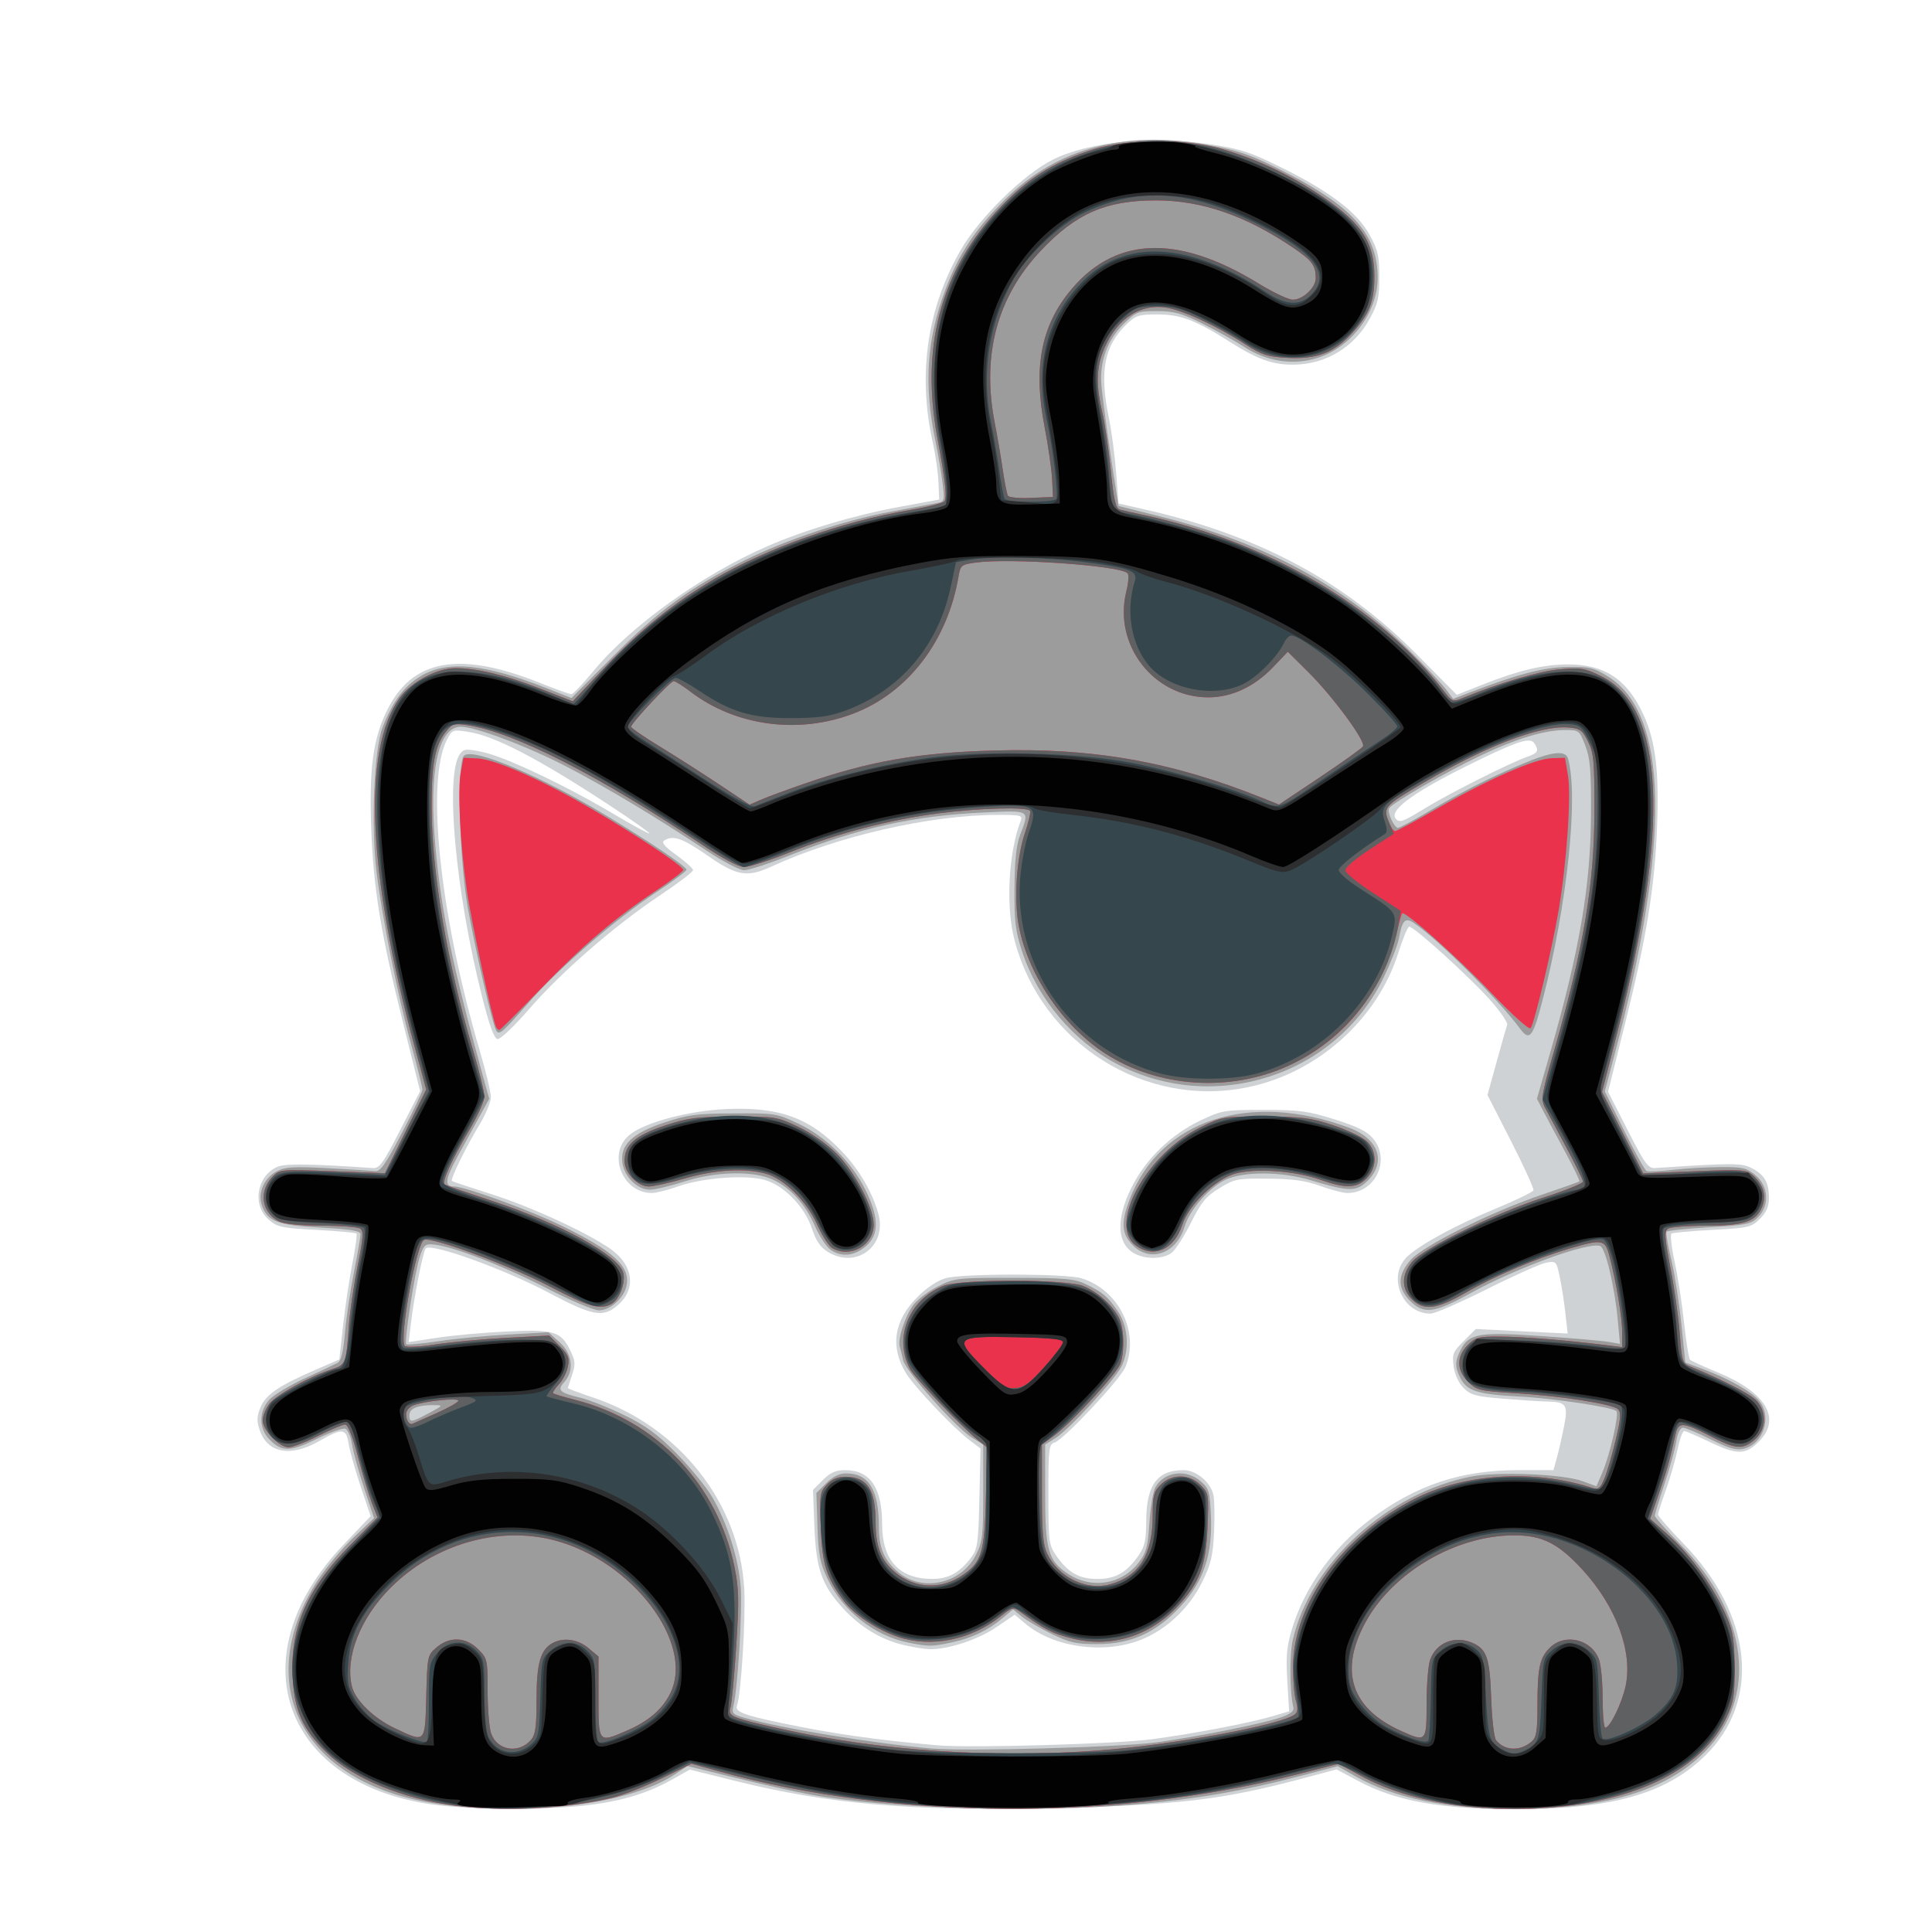 <?xml version="1.0" encoding="UTF-8" standalone="no"?>
<!-- Created with Inkscape (http://www.inkscape.org/) -->

<svg
   xmlns:dc="http://purl.org/dc/elements/1.1/"
   xmlns:cc="http://creativecommons.org/ns#"
   xmlns:rdf="http://www.w3.org/1999/02/22-rdf-syntax-ns#"
   xmlns:svg="http://www.w3.org/2000/svg"
   xmlns="http://www.w3.org/2000/svg"
   xmlns:sodipodi="http://sodipodi.sourceforge.net/DTD/sodipodi-0.dtd"
   xmlns:inkscape="http://www.inkscape.org/namespaces/inkscape"
   width="512"
   height="512"
   viewBox="0 0 135.467 135.467"
   version="1.1"
   id="svg8"
   inkscape:version="0.92.4 (5da689c313, 2019-01-14)"
   sodipodi:docname="happy.svg">
  <defs
     id="defs2" />
  <sodipodi:namedview
     id="base"
     pagecolor="#ffffff"
     bordercolor="#666666"
     borderopacity="1.0"
     inkscape:pageopacity="0.0"
     inkscape:pageshadow="2"
     inkscape:zoom="0.35"
     inkscape:cx="251.77895"
     inkscape:cy="560"
     inkscape:document-units="mm"
     inkscape:current-layer="layer1"
     showgrid="false"
     units="px"
     inkscape:window-width="675"
     inkscape:window-height="740"
     inkscape:window-x="683"
     inkscape:window-y="0"
     inkscape:window-maximized="0" />
  <g
     inkscape:label="Layer 1"
     inkscape:groupmode="layer"
     id="layer1"
     transform="translate(0,-161.533)">
    <g
       id="g271"
       transform="matrix(0.648,0,0,0.648,20.052,98.154)">
      <path
         style="fill:#cfd2d4;stroke-width:0.353"
         d="M 16.53,293.156 C -0.275,291.156 -5.397,277.164 6.211,264.966 l 2.949,-3.099 -1.076,-3.211 c -0.592,-1.766 -1.176,-3.84 -1.299,-4.608 -0.274,-1.712 -0.666,-1.749 -3.193,-0.303 -3.106,1.777 -5.617,1.3 -6.451,-1.227 -0.318,-0.965 -0.297,-1.468 0.104,-2.428 0.577,-1.38 1.946,-2.321 5.834,-4.01 l 2.69,-1.169 0.418,-3.74 c 0.23,-2.057 0.685,-5.086 1.012,-6.73 0.326,-1.645 0.517,-3.067 0.424,-3.16 -0.093,-0.093 -2.043,-0.27 -4.333,-0.392 -3.832,-0.205 -4.246,-0.297 -5.196,-1.146 -1.814,-1.621 -1.21,-4.819 1.08,-5.718 0.824,-0.323 3.847,-0.273 10.235,0.172 0.705,0.049 1.112,-0.519 2.961,-4.132 l 2.145,-4.189 -1.818,-7.276 c -2.436,-9.753 -3.245,-14.686 -3.476,-21.211 -0.226,-6.363 0.189,-9.537 1.646,-12.577 2.724,-5.688 7.799,-6.634 16.643,-3.102 1.673,0.668 3.189,1.215 3.369,1.215 0.18,0 1.257,-1.131 2.394,-2.513 3.994,-4.855 11.753,-10.426 18.778,-13.483 4.109,-1.788 9.395,-3.364 14.353,-4.28 l 4.278,-0.79 -0.082,-1.903 c -0.045,-1.047 -0.314,-2.935 -0.598,-4.196 -1.675,-7.451 -0.639,-14.59 3.041,-20.955 2,-3.459 6.774,-8.133 9.926,-9.717 3.88,-1.951 10.763,-2.614 17.152,-1.65 3.154,0.476 4.249,0.835 7.585,2.489 5.274,2.615 8.201,4.848 9.543,7.279 0.911,1.651 1.058,2.284 1.058,4.563 0,2.278 -0.147,2.912 -1.058,4.565 -1.681,3.048 -4.714,4.882 -8.158,4.933 -2.299,0.034 -3.948,-0.554 -7.022,-2.507 -3.652,-2.319 -5.287,-2.934 -7.804,-2.934 -1.946,0 -2.315,0.117 -3.276,1.037 -2.448,2.345 -2.987,5.136 -1.955,10.126 0.295,1.427 0.652,4.104 0.794,5.947 l 0.257,3.351 2.822,0.64 c 12.289,2.785 21.534,7.705 29.415,15.656 l 4.367,4.406 2.757,-1.09 c 3.911,-1.546 6.506,-2.169 9.146,-2.199 4.068,-0.045 6.546,1.593 8.322,5.502 1.286,2.83 1.676,6.054 1.451,11.992 -0.25,6.582 -1.134,12.024 -3.482,21.438 l -1.823,7.308 2.118,4.157 c 1.862,3.654 2.221,4.15 2.969,4.1 8.405,-0.561 9.36,-0.56 10.468,0.013 1.372,0.709 1.849,1.541 1.849,3.223 0,0.932 -0.267,1.552 -0.973,2.258 -0.919,0.919 -1.203,0.985 -5.129,1.195 -2.286,0.123 -4.285,0.302 -4.441,0.399 -0.157,0.097 -0.003,1.473 0.341,3.058 0.344,1.585 0.806,4.567 1.026,6.627 0.221,2.06 0.51,3.848 0.643,3.974 0.133,0.126 1.489,0.742 3.012,1.37 5.128,2.115 6.857,4.909 4.551,7.357 -1.484,1.576 -2.417,1.612 -5.348,0.207 -1.407,-0.674 -2.693,-1.226 -2.858,-1.226 -0.164,0 -0.488,0.913 -0.718,2.028 -0.231,1.116 -0.797,3.08 -1.26,4.364 -0.462,1.285 -0.84,2.475 -0.84,2.646 2.7e-4,0.171 1.256,1.606 2.79,3.19 7.43,7.671 8.374,16.942 2.33,22.873 -4.252,4.172 -10.099,5.821 -20.643,5.821 -8.014,0 -12.848,-0.876 -16.955,-3.072 l -2.315,-1.238 -3.33,0.894 c -9.075,2.436 -13.74,2.982 -28.201,3.305 -14.559,0.324 -23.476,-0.456 -33.426,-2.926 l -5.027,-1.248 -1.852,1.045 c -2.747,1.55 -5.663,2.416 -9.613,2.855 -4.031,0.447 -11.801,0.431 -15.699,-0.032 z m 77.258,-7.164 c 4.599,-0.618 10.531,-1.757 13.057,-2.507 l 1.702,-0.506 -0.197,-3.298 c -0.163,-2.731 -0.07,-3.716 0.543,-5.727 1.348,-4.425 4.47,-8.767 8.45,-11.747 4.964,-3.718 9.787,-5.322 15.995,-5.322 h 3.808 l 0.367,-1.323 c 0.202,-0.728 0.551,-2.251 0.775,-3.386 0.468,-2.367 0.263,-2.673 -1.814,-2.711 -0.679,-0.012 -2.793,-0.148 -4.698,-0.302 -3.024,-0.244 -3.576,-0.391 -4.348,-1.164 -0.541,-0.541 -0.96,-1.45 -1.08,-2.34 -0.178,-1.324 -0.078,-1.572 1.101,-2.751 l 1.296,-1.296 4.97,0.246 4.97,0.246 -0.249,-2.223 c -0.137,-1.222 -0.413,-2.993 -0.614,-3.935 -0.357,-1.676 -0.388,-1.708 -1.474,-1.505 -0.61,0.114 -3.491,1.402 -6.401,2.862 -2.91,1.46 -5.657,2.653 -6.103,2.652 -3.133,-0.011 -4.761,-4.165 -2.447,-6.242 1.481,-1.329 5.23,-3.357 9.352,-5.061 2.266,-0.936 4.171,-1.857 4.234,-2.047 0.063,-0.189 -1.03,-2.588 -2.43,-5.329 l -2.544,-4.985 0.995,-3.603 c 0.547,-1.982 1.059,-3.782 1.136,-4 0.077,-0.218 -0.671,-1.329 -1.662,-2.469 -2.161,-2.484 -8.521,-8.267 -8.949,-8.136 -0.167,0.051 -0.687,1.31 -1.157,2.799 -2.268,7.194 -8.683,12.959 -16.189,14.549 -11.193,2.371 -22.452,-4.709 -25.365,-15.952 -0.947,-3.654 -0.635,-9.458 0.693,-12.884 0.216,-0.556 -0.035,-0.617 -2.532,-0.61 -7.327,0.018 -17.289,2.297 -24.468,5.598 -2.617,1.203 -3.726,1.011 -6.895,-1.195 -2.713,-1.889 -3.725,-2.242 -4.684,-1.634 -0.34,0.216 0.019,0.645 1.323,1.582 0.984,0.707 1.79,1.438 1.79,1.625 0,0.187 -1.607,1.412 -3.571,2.724 -4.912,3.28 -10.676,8.289 -14.152,12.297 -1.661,1.915 -3.14,3.315 -3.442,3.259 -0.365,-0.067 -0.892,-1.531 -1.686,-4.683 -2.874,-11.406 -4.004,-23.933 -2.362,-26.179 0.404,-0.552 0.658,-0.572 2.484,-0.188 2.388,0.501 9.032,3.651 14.223,6.742 2.016,1.201 3.721,2.127 3.788,2.06 0.068,-0.068 -1.82,-1.401 -4.194,-2.963 -7.829,-5.149 -12.561,-7.607 -15.496,-8.047 -1.585,-0.238 -1.663,-0.207 -2.217,0.864 -2.303,4.453 -0.784,18.88 3.538,33.614 0.668,2.275 1.214,4.556 1.214,5.069 0,0.513 -0.54,1.826 -1.201,2.919 -1.514,2.505 -3.219,5.984 -3.013,6.148 0.086,0.068 1.985,0.702 4.22,1.409 4.242,1.341 10.254,4.095 12.872,5.896 2.558,1.76 2.908,4.411 0.814,6.173 -1.584,1.333 -2.679,1.128 -7.449,-1.395 -4.946,-2.616 -12.88,-5.458 -13.307,-4.766 -0.322,0.521 -1.279,5.403 -1.595,8.136 l -0.229,1.976 3.121,-0.471 c 1.717,-0.259 5.105,-0.563 7.531,-0.676 5.068,-0.236 5.811,-0.013 6.819,2.046 0.558,1.14 0.586,1.497 0.208,2.643 -0.241,0.729 -0.452,1.372 -0.469,1.429 -0.017,0.057 1.245,0.533 2.806,1.058 9.27,3.117 15.791,11.408 16.289,20.71 0.169,3.15 -0.348,11.459 -0.782,12.576 -0.262,0.676 0.625,1.03 4.761,1.898 5.543,1.164 10.214,1.833 16.933,2.424 3.51,0.309 19.406,-0.147 23.283,-0.668 z M 66.76,275.789 c -2.404,-0.583 -4.613,-1.921 -6.435,-3.897 -2.35,-2.549 -2.966,-4.295 -3.147,-8.911 l -0.155,-3.958 1.069,-1.069 c 0.82,-0.82 1.385,-1.069 2.429,-1.069 2.696,0 3.986,1.895 3.986,5.856 0,3.879 1.841,5.903 5.381,5.915 1.812,0.006 3.01,-0.658 4.298,-2.382 0.645,-0.864 0.741,-1.579 0.846,-6.351 l 0.119,-5.378 -1.205,-0.919 c -1.778,-1.356 -5.973,-5.776 -6.85,-7.218 -1.752,-2.878 -1.328,-5.703 1.241,-8.269 1.013,-1.011 2.178,-1.786 3.05,-2.027 1.87,-0.518 12.933,-0.512 14.668,0.008 4.038,1.21 6.346,5.85 4.777,9.606 -0.566,1.355 -6.652,7.85 -7.654,8.168 -0.63,0.2 -0.678,0.597 -0.678,5.607 0,5.011 0.056,5.475 0.794,6.558 1.292,1.898 2.508,2.602 4.498,2.602 1.99,0 3.206,-0.704 4.498,-2.602 0.635,-0.933 0.794,-1.656 0.794,-3.618 0,-3.928 1.179,-5.557 4.022,-5.557 1.367,0 2.888,1.237 3.238,2.632 0.128,0.511 0.166,2.33 0.084,4.044 -0.125,2.617 -0.331,3.485 -1.288,5.429 -1.398,2.84 -3.91,5.198 -6.691,6.279 -3.988,1.551 -9.364,0.798 -12.4,-1.737 l -1.201,-1.003 -1.967,1.343 c -1.989,1.358 -5.279,2.442 -7.244,2.387 -0.59,-0.017 -1.885,-0.227 -2.877,-0.468 z m -8.123,-42.514 c -0.801,-0.488 -1.279,-1.19 -1.723,-2.524 -0.794,-2.391 -3.063,-4.712 -5.163,-5.282 -2.072,-0.563 -6.668,-0.218 -9.259,0.696 -1.146,0.404 -2.448,0.734 -2.894,0.734 -3.264,0 -4.892,-4.351 -2.371,-6.334 1.698,-1.335 6.317,-2.56 10.374,-2.749 5.795,-0.271 9.119,0.949 12.593,4.623 1.851,1.957 3.264,4.387 3.905,6.713 0.959,3.483 -2.381,6.004 -5.463,4.124 z m 33.514,0.329 c -2.221,-0.896 -2.472,-3.683 -0.657,-7.311 1.544,-3.087 4.282,-5.739 7.496,-7.262 2.287,-1.083 2.564,-1.129 6.794,-1.129 3.891,0 4.796,0.121 7.694,1.032 2.441,0.767 3.505,1.295 4.145,2.056 1.95,2.317 0.266,5.908 -2.77,5.908 -0.464,0 -1.782,-0.342 -2.928,-0.759 -1.578,-0.575 -2.946,-0.768 -5.636,-0.794 -3.366,-0.033 -3.644,0.021 -5.292,1.034 -1.449,0.89 -1.959,1.509 -3.056,3.704 -0.724,1.45 -1.655,2.914 -2.068,3.253 -0.796,0.654 -2.466,0.774 -3.722,0.268 z m 31.177,-48.385 c 2.572,-1.576 9.141,-4.881 10.968,-5.518 1.178,-0.411 1.308,-0.645 0.801,-1.445 -0.42,-0.663 -1.598,-0.333 -5.513,1.545 -7.309,3.506 -10.412,5.688 -9.454,6.646 0.405,0.405 0.747,0.274 3.198,-1.228 z"
         id="path285"
         inkscape:connector-curvature="0" />
      <path
         style="fill:#9c9c9c;stroke-width:0.353"
         d="M 16.707,293.042 C 9.432,292.018 4.176,288.968 1.708,284.338 c -2.402,-4.507 -1.751,-10.229 1.775,-15.592 0.909,-1.382 2.641,-3.449 3.85,-4.593 l 2.197,-2.08 -1.07,-3.227 c -0.588,-1.775 -1.179,-3.908 -1.312,-4.741 -0.133,-0.833 -0.46,-1.598 -0.726,-1.7 -0.266,-0.102 -1.658,0.394 -3.093,1.103 -2.896,1.431 -3.824,1.428 -5.18,-0.015 -1.102,-1.173 -1.079,-2.999 0.055,-4.235 0.475,-0.519 2.214,-1.562 3.863,-2.32 1.649,-0.757 3.237,-1.505 3.528,-1.662 0.369,-0.199 0.607,-1.18 0.788,-3.246 0.142,-1.629 0.579,-4.58 0.97,-6.559 0.391,-1.979 0.711,-3.822 0.711,-4.095 0,-0.388 -0.952,-0.551 -4.322,-0.739 -4.725,-0.264 -5.766,-0.666 -6.363,-2.456 -0.444,-1.333 0.279,-2.939 1.642,-3.644 0.907,-0.469 1.823,-0.523 5.507,-0.326 2.43,0.13 4.736,0.272 5.124,0.315 0.57,0.063 1.13,-0.738 2.908,-4.156 1.211,-2.328 2.203,-4.427 2.205,-4.664 0.001,-0.237 -0.554,-2.459 -1.235,-4.939 -1.433,-5.221 -3.111,-13.582 -3.719,-18.532 -0.632,-5.144 -0.292,-13.327 0.653,-15.744 1.118,-2.859 2.343,-4.483 4.197,-5.57 2.869,-1.681 6.846,-1.283 13.552,1.358 l 2.687,1.058 4.545,-4.565 c 4.943,-4.964 8.332,-7.432 14.208,-10.346 4.527,-2.245 10.824,-4.333 15.914,-5.277 2.231,-0.414 4.432,-0.825 4.889,-0.913 0.795,-0.154 0.821,-0.252 0.587,-2.173 -0.135,-1.107 -0.477,-3.123 -0.76,-4.482 -1.28,-6.14 -0.968,-10.987 1.057,-16.404 1.462,-3.91 3.266,-6.621 6.587,-9.897 5.495,-5.421 12.865,-7.401 21.682,-5.825 3.528,0.631 5.039,1.171 8.914,3.187 7.065,3.676 9.613,6.664 9.604,11.265 -0.005,2.427 -1.249,4.994 -3.294,6.793 -3.108,2.736 -7.49,2.997 -11.115,0.663 -1.096,-0.706 -3.183,-1.87 -4.638,-2.588 -2.19,-1.08 -3.023,-1.305 -4.834,-1.305 -2.07,0 -2.264,0.074 -3.609,1.388 -1.76,1.719 -2.618,4.094 -2.401,6.649 0.138,1.626 0.887,7.006 1.602,11.503 l 0.246,1.548 4.596,1.151 c 10.999,2.753 19.812,7.468 26.661,14.264 1.863,1.849 3.739,3.832 4.168,4.408 l 0.781,1.047 1.653,-0.634 c 5.328,-2.043 8.091,-2.772 10.682,-2.818 2.409,-0.043 2.853,0.06 4.41,1.02 6.609,4.077 6.834,17.899 0.668,41.142 l -0.998,3.763 2.089,4.237 c 1.149,2.33 2.248,4.304 2.442,4.385 0.194,0.082 1.464,0.022 2.822,-0.132 1.358,-0.155 3.688,-0.289 5.176,-0.299 2.412,-0.016 2.825,0.082 3.792,0.895 1.408,1.185 1.527,3.264 0.258,4.532 -0.747,0.747 -1.263,0.852 -5.297,1.085 -2.459,0.142 -4.534,0.361 -4.612,0.487 -0.078,0.126 0.156,1.478 0.52,3.004 0.364,1.526 0.855,4.658 1.092,6.958 l 0.431,4.183 1.965,0.734 c 2.803,1.047 5.273,2.454 6.055,3.447 1.397,1.776 0.4,4.688 -1.768,5.164 -0.769,0.169 -1.638,-0.086 -3.515,-1.031 -1.371,-0.691 -2.715,-1.256 -2.986,-1.256 -0.307,0 -0.583,0.565 -0.732,1.499 -0.132,0.825 -0.708,2.897 -1.28,4.606 -0.572,1.709 -1.04,3.244 -1.04,3.412 0,0.168 1.231,1.551 2.736,3.074 7.387,7.477 8.478,16.589 2.689,22.46 -4.163,4.223 -10.706,6.194 -20.595,6.206 -7.302,0.008 -13.012,-1.167 -17.227,-3.546 l -1.925,-1.086 -4.094,1.072 c -6.166,1.614 -11.133,2.473 -17.629,3.049 -10.855,0.963 -27.093,0.478 -35.325,-1.054 -1.649,-0.307 -5.317,-1.126 -8.151,-1.82 l -5.152,-1.262 -1.374,0.906 c -4.866,3.208 -15.699,4.586 -25.363,3.227 z m 77.435,-6.696 c 4.679,-0.643 11.528,-2.02 13.582,-2.73 0.906,-0.313 1.368,-0.671 1.291,-0.998 -0.414,-1.76 -0.445,-5.776 -0.058,-7.428 1.942,-8.28 10.242,-15.847 19.326,-17.617 2.847,-0.555 9.925,-0.26 12.001,0.5 l 1.516,0.555 0.642,-1.497 c 0.829,-1.934 1.837,-6.352 1.515,-6.637 -0.492,-0.435 -6.79,-1.378 -10.539,-1.578 -4.465,-0.238 -5.608,-0.59 -6.307,-1.942 -0.644,-1.246 -0.644,-1.865 0,-3.111 0.916,-1.771 1.988,-1.952 8.773,-1.483 3.333,0.231 6.601,0.515 7.262,0.63 l 1.202,0.211 -0.234,-2.52 c -0.34,-3.655 -1.329,-7.845 -1.905,-8.066 -1.245,-0.478 -9.038,2.348 -13.947,5.057 -4.026,2.222 -5.135,2.368 -6.63,0.874 -1.388,-1.388 -1.368,-2.794 0.062,-4.423 1.364,-1.554 8.757,-5.225 14.252,-7.079 2.134,-0.72 3.938,-1.361 4.008,-1.424 0.07,-0.063 -0.63,-1.513 -1.557,-3.222 -0.926,-1.708 -1.988,-3.694 -2.361,-4.412 l -0.677,-1.306 1.407,-4.89 c 3.203,-11.132 4.406,-18.129 4.443,-25.837 0.023,-4.845 -0.081,-6.102 -0.619,-7.497 -0.629,-1.631 -0.686,-1.676 -2.131,-1.676 -2.287,0 -5.34,0.925 -9.321,2.825 -3.673,1.752 -9.417,5.065 -9.768,5.633 -0.244,0.395 0.534,2.125 0.956,2.125 0.176,0 1.665,-0.795 3.31,-1.767 3.712,-2.192 6.534,-3.623 10.174,-5.158 3.171,-1.337 4.64,-1.508 4.912,-0.572 1.164,4.01 -0.079,15.828 -2.752,26.151 -1.042,4.025 -1.405,4.481 -2.443,3.071 -2.324,-3.155 -8.832,-9.637 -11.459,-11.411 -0.973,-0.658 -1.28,-0.347 -1.642,1.658 -0.125,0.692 -0.863,2.583 -1.641,4.202 -5.105,10.628 -18.313,14.913 -28.885,9.371 -4.708,-2.468 -8.573,-7.055 -10.244,-12.157 -0.73,-2.23 -0.856,-3.27 -0.828,-6.861 0.023,-3.019 0.2,-4.676 0.617,-5.777 1.029,-2.717 1.154,-2.64 -3.913,-2.412 -7.552,0.34 -13.609,1.681 -21.131,4.681 -2.163,0.863 -4.332,1.568 -4.818,1.568 -0.49,0 -2.277,-0.925 -4.004,-2.071 -5.464,-3.628 -10.756,-6.809 -15.114,-9.084 -4.245,-2.216 -9.935,-4.367 -11.551,-4.367 -2.449,0 -3.479,4.821 -2.751,12.874 0.653,7.221 1.847,12.981 5.215,25.158 l 0.616,2.225 -0.909,1.655 c -0.5,0.91 -1.582,2.882 -2.405,4.381 -1.474,2.685 -1.584,3.448 -0.498,3.448 1.15,0 8.191,2.563 11.577,4.214 5.827,2.841 7.598,4.509 7.061,6.651 -0.324,1.289 -1.773,2.541 -2.942,2.541 -0.581,0 -3.081,-1.059 -5.749,-2.436 -4.603,-2.376 -10.009,-4.467 -12.118,-4.686 -0.943,-0.098 -1.097,0.033 -1.525,1.302 -0.545,1.614 -1.722,9.227 -1.466,9.483 0.093,0.093 1.641,-0.05 3.44,-0.319 1.799,-0.269 5.222,-0.597 7.608,-0.73 l 4.338,-0.241 1.188,1.062 c 1.4,1.251 1.626,3.102 0.527,4.317 -0.808,0.893 -0.542,1.153 1.756,1.709 0.97,0.235 3.108,1.085 4.751,1.888 2.324,1.136 3.577,2.057 5.644,4.149 1.462,1.479 3.185,3.583 3.829,4.678 1.65,2.803 2.889,6.709 3.11,9.808 0.182,2.553 -0.323,10.824 -0.78,12.764 -0.202,0.858 -0.099,0.979 1.137,1.329 4.124,1.169 13.682,2.743 20.233,3.332 3.675,0.33 20.444,-0.125 24.342,-0.661 z M 67.377,275.554 c -3.706,-0.728 -7.168,-3.463 -8.801,-6.95 -0.79,-1.687 -0.965,-2.609 -1.066,-5.629 l -0.121,-3.611 1.063,-1.063 c 0.727,-0.727 1.41,-1.063 2.161,-1.063 2.446,0 3.537,1.771 3.541,5.75 0.002,2.328 0.565,3.648 2.108,4.946 2.597,2.185 6.821,1.247 8.389,-1.863 0.716,-1.419 0.794,-2.083 0.794,-6.762 v -5.188 l -1.231,-0.761 c -1.741,-1.076 -7.174,-7.195 -7.432,-8.37 -0.118,-0.54 -0.283,-1.197 -0.366,-1.46 -0.25,-0.796 0.574,-3.332 1.467,-4.512 0.462,-0.611 1.669,-1.523 2.683,-2.028 1.783,-0.889 2.05,-0.918 8.212,-0.911 5.55,0.007 6.55,0.095 7.78,0.686 1.844,0.887 2.367,1.334 3.482,2.977 1.104,1.627 1.254,4.2 0.346,5.954 -0.775,1.499 -5.651,6.795 -7.092,7.702 l -1.147,0.722 7.05e-4,5.351 c 7.06e-4,6.042 0.327,7.2 2.42,8.599 2.588,1.729 5.867,1.216 7.714,-1.205 0.807,-1.058 0.98,-1.704 1.149,-4.29 0.109,-1.674 0.397,-3.398 0.639,-3.83 0.954,-1.702 3.316,-2.021 4.898,-0.66 0.901,0.775 0.997,1.093 1.115,3.696 0.192,4.234 -0.778,7.14 -3.291,9.854 -2.636,2.847 -5.346,4.071 -9.021,4.075 -2.278,0.002 -2.997,-0.159 -4.939,-1.109 -1.25,-0.611 -2.699,-1.458 -3.219,-1.88 l -0.947,-0.768 -1.129,0.95 c -1.573,1.323 -3.36,2.173 -5.55,2.637 -2.094,0.444 -2.428,0.445 -4.61,0.016 z M 58.923,233.038 c -0.442,-0.309 -1.2,-1.46 -1.684,-2.558 -1.058,-2.396 -2.637,-4.142 -4.549,-5.029 -2.119,-0.983 -6.144,-0.896 -9.6,0.207 -1.511,0.483 -3.175,0.879 -3.698,0.882 -1.333,0.006 -2.738,-1.332 -2.977,-2.837 -0.315,-1.982 1.009,-3.27 4.57,-4.446 2.514,-0.83 3.476,-0.956 7.471,-0.978 4.454,-0.024 4.655,0.008 6.976,1.107 3.001,1.422 5.743,4.12 7.243,7.127 1.525,3.058 1.537,4.916 0.042,6.174 -1.237,1.041 -2.625,1.17 -3.794,0.351 z m 32.722,-0.469 c -1.231,-1.231 -1.32,-2.436 -0.364,-4.951 3.282,-8.637 12.993,-11.808 23.791,-7.768 3.149,1.178 4.02,3.671 1.99,5.7 -1.23,1.23 -1.976,1.226 -6.157,-0.029 -3.171,-0.953 -7.194,-0.985 -9.2,-0.074 -1.759,0.799 -3.913,3.249 -4.46,5.072 -0.875,2.919 -3.7,3.953 -5.602,2.051 z M 22.741,209.319 c -0.392,-0.634 -2.297,-8.914 -3.078,-13.375 -0.926,-5.295 -1.178,-15.587 -0.4,-16.368 0.918,-0.923 8.154,2.114 15.308,6.424 4.774,2.877 8.77,5.572 8.77,5.916 0,0.151 -1.486,1.257 -3.303,2.458 -4.497,2.974 -10.536,8.202 -13.81,11.954 -2.842,3.258 -3.156,3.527 -3.487,2.991 z m -7.269,41.391 c 1.551,-0.83 1.563,-0.85 0.529,-0.861 -1.723,-0.018 -2.646,0.358 -2.646,1.079 0,0.84 0.176,0.821 2.117,-0.218 z"
         id="path283"
         inkscape:connector-curvature="0" />
      <path
         style="fill:#eb324d;stroke-width:0.353"
         d="M 18.382,293.197 C 12.585,292.443 7.246,290.238 4.36,287.406 1.753,284.847 0.864,282.809 0.711,279.039 0.498,273.805 2.321,269.706 6.955,264.998 l 2.951,-2.999 -0.616,-1.587 c -0.339,-0.873 -1.02,-3.135 -1.514,-5.027 -0.574,-2.198 -1.07,-3.44 -1.372,-3.44 -0.261,0 -1.577,0.556 -2.926,1.235 -1.349,0.679 -2.786,1.235 -3.193,1.235 -1.015,0 -2.804,-1.865 -2.804,-2.924 0,-0.474 0.334,-1.286 0.742,-1.805 0.754,-0.959 4.349,-2.937 6.755,-3.716 1.488,-0.482 1.534,-0.6 1.824,-4.689 0.107,-1.5 0.534,-4.415 0.949,-6.478 0.632,-3.141 0.676,-3.801 0.27,-4.059 -0.267,-0.169 -2.152,-0.312 -4.189,-0.318 -2.242,-0.006 -4.048,-0.185 -4.575,-0.451 -1.936,-0.98 -2.247,-3.31 -0.655,-4.902 0.721,-0.721 0.961,-0.741 6.429,-0.532 l 5.68,0.217 2.233,-4.527 2.233,-4.527 -1.233,-4.545 c -5.118,-18.867 -5.693,-32.238 -1.627,-37.851 1.24,-1.712 4.025,-3.198 6.003,-3.203 2.278,-0.006 5.391,0.74 9.078,2.176 l 3.634,1.415 3.598,-3.801 c 3.748,-3.96 7.397,-6.9 11.669,-9.4 5.821,-3.407 13.881,-6.257 21.208,-7.498 1.939,-0.329 3.628,-0.762 3.753,-0.964 0.283,-0.458 0.078,-2.259 -0.784,-6.909 -1.905,-10.269 0.617,-18.81 7.573,-25.647 2.783,-2.736 5.413,-4.282 9.392,-5.524 3.62,-1.13 9.864,-1.149 13.758,-0.041 3.462,0.984 6.83,2.515 9.978,4.532 5.051,3.238 6.582,5.383 6.595,9.246 0.009,2.714 -0.557,4.144 -2.463,6.211 -1.933,2.097 -3.824,2.808 -6.993,2.629 -2.102,-0.119 -2.736,-0.325 -4.516,-1.47 -3.204,-2.06 -6.843,-3.734 -8.659,-3.982 -2.993,-0.408 -5.57,1.497 -6.84,5.056 -0.613,1.72 -0.607,3.633 0.022,6.265 0.277,1.16 0.69,3.974 0.919,6.254 0.328,3.28 0.534,4.177 0.983,4.299 0.313,0.085 1.441,0.339 2.509,0.566 13.374,2.84 25.581,9.985 32.541,19.047 0.921,1.199 0.973,1.217 2.105,0.753 3.939,-1.615 8.195,-2.875 10.405,-3.08 2.311,-0.214 2.719,-0.149 4.499,0.722 6.93,3.39 7.505,16.262 1.731,38.739 l -1.608,6.261 2.225,4.409 2.225,4.409 5.57,-0.23 c 5.166,-0.213 5.624,-0.181 6.316,0.443 1.126,1.014 1.474,2.218 0.985,3.4 -0.665,1.605 -1.936,2.034 -6.034,2.041 -1.998,0.003 -3.861,0.149 -4.139,0.325 -0.434,0.274 -0.396,0.888 0.266,4.316 0.424,2.198 0.875,5.4 1.001,7.116 0.216,2.931 0.285,3.142 1.145,3.492 3.447,1.403 6.468,2.958 7.143,3.677 1.157,1.232 1.076,3.142 -0.18,4.222 -1.301,1.119 -2.045,1.058 -4.86,-0.399 -2.88,-1.49 -3.401,-1.528 -3.686,-0.265 -0.664,2.949 -0.971,4.042 -1.828,6.511 l -0.943,2.719 2.175,1.968 c 2.353,2.13 4.776,5.561 6.105,8.645 0.688,1.598 0.839,2.563 0.853,5.468 0.015,3.097 -0.096,3.765 -0.907,5.468 -2.415,5.071 -8.536,8.449 -17.235,9.512 -8.214,1.004 -16.631,-0.201 -22.152,-3.171 l -2.563,-1.379 -4.669,1.194 c -19.628,5.019 -43.242,4.896 -62.17,-0.323 l -3.173,-0.875 -3.177,1.56 c -1.747,0.858 -4.129,1.798 -5.293,2.089 -4.755,1.19 -11.874,1.564 -17.022,0.894 z m 69.586,-5.983 c 7.942,-0.578 19.843,-2.773 21.217,-3.913 0.294,-0.244 0.322,-0.684 0.096,-1.473 -0.178,-0.619 -0.32,-2.238 -0.315,-3.598 0.021,-6.92 5.409,-14.344 13.279,-18.295 5.393,-2.708 12.795,-3.149 19.088,-1.138 0.684,0.219 0.878,0.072 1.329,-1.008 0.291,-0.695 0.84,-2.57 1.221,-4.165 0.548,-2.296 0.602,-2.99 0.258,-3.328 -0.577,-0.568 -6.202,-1.445 -11.211,-1.75 -3.777,-0.229 -4.097,-0.307 -5.008,-1.218 -1.269,-1.269 -1.285,-2.736 -0.043,-3.978 0.834,-0.834 1.19,-0.929 3.44,-0.917 2.454,0.012 7.185,0.387 11.241,0.891 l 2.028,0.252 v -1.605 c 0,-1.618 -0.676,-5.639 -1.399,-8.326 -0.466,-1.732 -0.769,-1.782 -4.383,-0.714 -3.619,1.069 -8.017,2.941 -11.145,4.746 -3.166,1.826 -4.553,1.993 -5.843,0.704 -1.136,-1.136 -1.124,-2.654 0.032,-4.027 1.255,-1.491 9.064,-5.315 14.24,-6.973 2.341,-0.75 4.256,-1.522 4.255,-1.716 -0.001,-0.194 -0.814,-1.861 -1.806,-3.704 -0.992,-1.843 -2.03,-3.782 -2.305,-4.308 -0.459,-0.876 -0.38,-1.379 0.941,-5.984 3.265,-11.38 4.398,-18.121 4.409,-26.221 0.007,-5.301 -0.074,-6.161 -0.698,-7.408 -0.633,-1.267 -0.855,-1.422 -2.17,-1.518 -3.072,-0.224 -8.863,2 -15.727,6.039 -4.096,2.411 -4.266,2.597 -3.714,4.061 0.232,0.616 0.563,1.119 0.734,1.119 0.171,0 2.253,-1.118 4.625,-2.483 5.455,-3.14 10.54,-5.369 12.362,-5.417 l 1.402,-0.037 0.324,1.94 c 0.366,2.192 -0.148,9.528 -1.025,14.64 -0.73,4.254 -2.638,12.266 -3.019,12.676 -0.181,0.195 -1.967,-1.415 -4.387,-3.955 -3.546,-3.721 -9.233,-8.784 -9.517,-8.474 -0.053,0.058 -0.358,1.137 -0.679,2.398 -1.628,6.412 -5.785,11.44 -11.665,14.113 -6.327,2.876 -14.082,2.347 -19.783,-1.349 -4.579,-2.968 -8.311,-8.464 -9.34,-13.749 -0.558,-2.868 -0.263,-7.417 0.657,-10.118 0.394,-1.159 0.641,-2.231 0.548,-2.381 -0.278,-0.45 -5.452,-0.311 -9.899,0.267 -5.347,0.695 -10.953,2.161 -16.035,4.195 -2.219,0.888 -4.466,1.614 -4.995,1.614 -0.603,0 -2.306,-0.904 -4.571,-2.426 -11.098,-7.458 -20.345,-12.168 -25.364,-12.921 -1.463,-0.219 -1.669,-0.157 -2.358,0.72 -1.168,1.484 -1.548,3.495 -1.535,8.116 0.02,7.084 1.681,16.861 4.457,26.233 0.692,2.338 1.259,4.638 1.259,5.112 0,0.474 -0.736,2.104 -1.636,3.624 -1.943,3.283 -3.018,5.678 -2.65,5.906 0.146,0.09 2.401,0.867 5.01,1.726 7.478,2.461 13.826,5.939 14.302,7.835 0.272,1.084 -0.425,2.897 -1.292,3.361 -1.229,0.657 -2.411,0.317 -6.729,-1.937 -4.36,-2.276 -12.648,-5.343 -13.526,-5.006 -0.837,0.321 -2.755,10.875 -2.088,11.486 0.176,0.161 1.67,0.085 3.319,-0.17 1.649,-0.254 5.091,-0.575 7.648,-0.713 l 4.649,-0.25 1.125,1.125 c 0.948,0.948 1.09,1.301 0.902,2.24 -0.123,0.613 -0.565,1.48 -0.983,1.925 -0.418,0.445 -0.694,0.875 -0.612,0.956 0.082,0.081 1.18,0.41 2.441,0.733 8.792,2.248 15.361,9.155 17.18,18.066 0.48,2.353 0.508,3.6 0.188,8.574 -0.206,3.201 -0.485,6.175 -0.621,6.608 -0.305,0.976 0.046,1.125 5.508,2.34 10.685,2.376 22.627,3.186 34.365,2.332 z M 66.223,274.929 c -2.221,-0.735 -4.785,-2.436 -5.855,-3.883 -1.906,-2.577 -2.347,-3.978 -2.497,-7.924 -0.137,-3.593 -0.098,-3.866 0.661,-4.674 0.569,-0.606 1.178,-0.856 2.068,-0.848 2.309,0.021 3.202,1.404 3.202,4.962 0,2.561 0.601,4.104 2.085,5.353 2.176,1.831 5.08,1.938 7.419,0.273 1.995,-1.42 2.292,-2.447 2.43,-8.392 l 0.125,-5.378 -0.997,-0.795 c -1.667,-1.33 -6.83,-6.735 -7.331,-7.674 -1.794,-3.364 -0.186,-7.432 3.557,-8.996 1.846,-0.771 13.356,-0.757 15.214,0.019 1.525,0.637 3.103,2.046 3.813,3.403 0.574,1.099 0.654,3.704 0.155,5.019 -0.416,1.094 -5.253,6.339 -7.127,7.729 l -1.35,1.001 v 5.296 c 0,4.15 0.124,5.556 0.571,6.5 1.214,2.558 4.204,4.021 6.791,3.325 3.131,-0.843 4.612,-3.196 4.624,-7.349 0.007,-2.257 0.114,-2.68 0.874,-3.44 1.196,-1.196 3.087,-1.179 4.305,0.039 0.876,0.876 0.9,1.021 0.76,4.498 -0.172,4.264 -0.851,6.07 -3.24,8.624 -3.029,3.239 -7.207,4.518 -11.386,3.487 -2.156,-0.532 -3.002,-0.966 -5.662,-2.901 -0.733,-0.533 -0.85,-0.505 -2.117,0.509 -3.185,2.549 -7.489,3.41 -11.091,2.218 z m -7.126,-42.079 c -0.356,-0.207 -1.087,-1.353 -1.624,-2.547 -1.151,-2.559 -3.555,-4.942 -5.541,-5.493 -2.265,-0.629 -5.471,-0.445 -8.734,0.5 -1.674,0.485 -3.445,0.882 -3.936,0.882 -1.219,0 -2.624,-1.478 -2.624,-2.759 0,-1.745 1.166,-2.773 4.34,-3.827 2.535,-0.842 3.46,-0.963 7.479,-0.98 4.444,-0.018 4.66,0.016 6.964,1.108 1.401,0.663 3.113,1.861 4.165,2.914 1.989,1.989 4.005,5.85 4.005,7.672 0,2.246 -2.531,3.671 -4.493,2.531 z m 32.798,-0.333 c -2.935,-2.309 1.277,-9.88 7.086,-12.738 2.334,-1.148 2.468,-1.17 6.972,-1.153 3.99,0.016 4.956,0.14 7.365,0.945 1.525,0.51 3.152,1.283 3.616,1.719 1.146,1.076 1.136,2.878 -0.023,4.037 -1.068,1.068 -2.239,1.1 -4.988,0.134 -2.754,-0.967 -7.018,-1.273 -9.214,-0.66 -2.165,0.604 -5.021,3.375 -5.732,5.562 -0.878,2.698 -3.16,3.665 -5.081,2.154 z M 22.762,208.995 c -0.379,-0.629 -2.717,-11.524 -3.199,-14.905 -0.723,-5.077 -1.018,-10.791 -0.654,-12.7 l 0.302,-1.587 1.452,0.064 c 1.889,0.083 6.529,2.093 11.793,5.11 4.856,2.782 10.532,6.529 10.532,6.954 0,0.16 -1.31,1.163 -2.91,2.229 -4.577,3.048 -7.908,5.882 -12.533,10.667 -2.357,2.439 -4.362,4.434 -4.455,4.434 -0.093,0 -0.24,-0.119 -0.328,-0.265 z m 3.734,77.1 c 0.503,-0.582 0.617,-1.397 0.617,-4.397 0,-3.898 0.43,-5.403 1.744,-6.107 1.18,-0.632 2.73,-0.411 3.873,0.55 l 1.085,0.913 v 4.378 c 0,4.998 -0.024,4.968 2.986,3.678 2.422,-1.038 3.942,-2.341 4.8,-4.114 2.624,-5.42 -4.15,-14.327 -12.563,-16.519 -6.075,-1.582 -13.01,0.427 -17.715,5.131 -3.301,3.301 -4.968,7.571 -4.18,10.71 0.371,1.48 2.374,3.425 4.62,4.487 3.376,1.597 3.279,1.695 3.414,-3.438 0.115,-4.366 0.134,-4.455 1.107,-5.292 1.416,-1.217 3.179,-1.146 4.505,0.181 1.001,1.001 1.031,1.133 1.031,4.533 0,1.926 0.171,3.993 0.38,4.593 0.641,1.839 2.983,2.225 4.294,0.709 z m 108.303,0.15 c 0.504,-0.443 0.617,-1.139 0.617,-3.795 0,-4.141 0.23,-5.238 1.326,-6.334 1.643,-1.643 4.572,-0.929 5.35,1.306 0.209,0.598 0.379,2.493 0.379,4.21 0,1.717 0.13,3.122 0.288,3.122 0.506,0 1.8,-2.653 2.197,-4.503 0.795,-3.707 -1.021,-8.614 -4.656,-12.581 -2.612,-2.851 -4.354,-3.73 -7.391,-3.73 -6.378,0 -13.245,4.052 -16.172,9.543 -2.773,5.202 -1.442,9.188 3.872,11.598 2.788,1.265 2.812,1.239 2.812,-2.92 0,-2.008 0.171,-4.141 0.379,-4.739 0.661,-1.898 2.712,-2.698 4.65,-1.815 1.494,0.681 1.816,1.662 1.962,5.972 0.076,2.237 0.313,4.272 0.529,4.537 0.942,1.155 2.623,1.211 3.856,0.129 z M 16.284,250.72 c 1.3,-0.577 2.363,-1.183 2.363,-1.348 0,-0.335 -3.618,0.034 -4.851,0.495 -0.437,0.163 -0.794,0.592 -0.794,0.952 0,0.695 0.342,1.204 0.702,1.045 0.119,-0.053 1.28,-0.567 2.58,-1.144 z M 56.142,182.591 c 7.026,-2.426 12.231,-3.336 20.43,-3.573 10.76,-0.31 19.224,1.183 29.073,5.128 l 1.803,0.722 4.428,-2.957 c 2.435,-1.627 4.534,-3.128 4.663,-3.337 0.329,-0.532 -3.264,-5.414 -5.921,-8.048 l -2.217,-2.197 -1.57,1.647 c -2.042,2.143 -4.509,3.295 -7.045,3.289 -5.915,-0.013 -10.303,-5.71 -8.848,-11.487 0.23,-0.913 0.289,-1.788 0.133,-1.945 -0.832,-0.832 -12.713,-1.663 -16.452,-1.151 -1.542,0.211 -1.641,0.292 -1.845,1.499 -1.176,6.971 -5.471,12.58 -11.358,14.833 -5.947,2.276 -12.761,1.365 -17.636,-2.356 -0.827,-0.631 -1.646,-1.147 -1.821,-1.147 -0.359,0 -4.614,4.552 -4.614,4.935 0,0.136 1.389,1.093 3.087,2.127 1.698,1.034 4.581,2.875 6.407,4.092 l 3.32,2.213 1.266,-0.548 c 0.696,-0.301 2.82,-1.084 4.718,-1.74 z m 26.758,-32.952 c -0.054,-1.067 -0.421,-3.607 -0.814,-5.644 -1.21,-6.266 -0.425,-10.682 2.571,-14.473 4.848,-6.133 11.704,-6.482 20.568,-1.046 1.58,0.969 3.254,1.761 3.721,1.761 1.09,0 2.482,-1.304 2.482,-2.326 0,-1.378 -0.39,-1.907 -2.425,-3.287 -5.137,-3.485 -9.913,-5.134 -14.861,-5.131 -5.446,0.002 -8.656,1.405 -12.469,5.446 -4.723,5.006 -6.404,11.273 -4.987,18.584 0.295,1.521 0.694,3.855 0.886,5.187 0.193,1.332 0.441,2.57 0.553,2.749 0.111,0.18 1.253,0.281 2.538,0.224 l 2.336,-0.104 z"
         id="path281"
         inkscape:connector-curvature="0" />
      <path
         style="fill:#5f6061;stroke-width:0.353"
         d="M 18.382,293.197 C 12.585,292.443 7.246,290.238 4.36,287.406 1.753,284.847 0.864,282.809 0.711,279.039 0.498,273.805 2.321,269.706 6.955,264.998 l 2.951,-2.999 -0.616,-1.587 c -0.339,-0.873 -1.02,-3.135 -1.514,-5.027 -0.574,-2.198 -1.07,-3.44 -1.372,-3.44 -0.261,0 -1.577,0.556 -2.926,1.235 -1.349,0.679 -2.786,1.235 -3.193,1.235 -1.015,0 -2.804,-1.865 -2.804,-2.924 0,-0.474 0.334,-1.286 0.742,-1.805 0.754,-0.959 4.349,-2.937 6.755,-3.716 1.488,-0.482 1.534,-0.6 1.824,-4.689 0.107,-1.5 0.534,-4.415 0.949,-6.478 0.632,-3.141 0.676,-3.801 0.27,-4.059 -0.267,-0.169 -2.152,-0.312 -4.189,-0.318 -2.242,-0.006 -4.048,-0.185 -4.575,-0.451 -1.936,-0.98 -2.247,-3.31 -0.655,-4.902 0.721,-0.721 0.961,-0.741 6.429,-0.532 l 5.68,0.217 2.233,-4.527 2.233,-4.527 -1.233,-4.545 c -5.118,-18.867 -5.693,-32.238 -1.627,-37.851 1.24,-1.712 4.025,-3.198 6.003,-3.203 2.278,-0.006 5.391,0.74 9.078,2.176 l 3.634,1.415 3.598,-3.801 c 3.748,-3.96 7.397,-6.9 11.669,-9.4 5.821,-3.407 13.881,-6.257 21.208,-7.498 1.939,-0.329 3.628,-0.762 3.753,-0.964 0.283,-0.458 0.078,-2.259 -0.784,-6.909 -1.905,-10.269 0.617,-18.81 7.573,-25.647 2.783,-2.736 5.413,-4.282 9.392,-5.524 3.62,-1.13 9.864,-1.149 13.758,-0.041 3.462,0.984 6.83,2.515 9.978,4.532 5.051,3.238 6.582,5.383 6.595,9.246 0.009,2.714 -0.557,4.144 -2.463,6.211 -1.933,2.097 -3.824,2.808 -6.993,2.629 -2.102,-0.119 -2.736,-0.325 -4.516,-1.47 -3.204,-2.06 -6.843,-3.734 -8.659,-3.982 -2.993,-0.408 -5.57,1.497 -6.84,5.056 -0.613,1.72 -0.607,3.633 0.022,6.265 0.277,1.16 0.69,3.974 0.919,6.254 0.328,3.28 0.534,4.177 0.983,4.299 0.313,0.085 1.441,0.339 2.509,0.566 13.374,2.84 25.581,9.985 32.541,19.047 0.921,1.199 0.973,1.217 2.105,0.753 3.939,-1.615 8.195,-2.875 10.405,-3.08 2.311,-0.214 2.719,-0.149 4.499,0.722 6.93,3.39 7.505,16.262 1.731,38.739 l -1.608,6.261 2.225,4.409 2.225,4.409 5.57,-0.23 c 5.166,-0.213 5.624,-0.181 6.316,0.443 1.126,1.014 1.474,2.218 0.985,3.4 -0.665,1.605 -1.936,2.034 -6.034,2.041 -1.998,0.003 -3.861,0.149 -4.139,0.325 -0.434,0.274 -0.396,0.888 0.266,4.316 0.424,2.198 0.875,5.4 1.001,7.116 0.216,2.931 0.285,3.142 1.145,3.492 3.447,1.403 6.468,2.958 7.143,3.677 1.157,1.232 1.076,3.142 -0.18,4.222 -1.301,1.119 -2.045,1.058 -4.86,-0.399 -2.88,-1.49 -3.401,-1.528 -3.686,-0.265 -0.664,2.949 -0.971,4.042 -1.828,6.511 l -0.943,2.719 2.175,1.968 c 2.353,2.13 4.776,5.561 6.105,8.645 0.688,1.598 0.839,2.563 0.853,5.468 0.015,3.097 -0.096,3.765 -0.907,5.468 -2.415,5.071 -8.536,8.449 -17.235,9.512 -8.214,1.004 -16.631,-0.201 -22.152,-3.171 l -2.563,-1.379 -4.669,1.194 c -19.628,5.019 -43.242,4.896 -62.17,-0.323 l -3.173,-0.875 -3.177,1.56 c -1.747,0.858 -4.129,1.798 -5.293,2.089 -4.755,1.19 -11.874,1.564 -17.022,0.894 z m 69.586,-5.983 c 7.942,-0.578 19.843,-2.773 21.217,-3.913 0.294,-0.244 0.322,-0.684 0.096,-1.473 -0.178,-0.619 -0.32,-2.238 -0.315,-3.598 0.021,-6.92 5.409,-14.344 13.279,-18.295 5.393,-2.708 12.795,-3.149 19.088,-1.138 0.684,0.219 0.878,0.072 1.329,-1.008 0.291,-0.695 0.84,-2.57 1.221,-4.165 0.548,-2.296 0.602,-2.99 0.258,-3.328 -0.577,-0.568 -6.202,-1.445 -11.211,-1.75 -3.777,-0.229 -4.097,-0.307 -5.008,-1.218 -1.269,-1.269 -1.285,-2.736 -0.043,-3.978 0.834,-0.834 1.19,-0.929 3.44,-0.917 2.454,0.012 7.185,0.387 11.241,0.891 l 2.028,0.252 v -1.605 c 0,-1.618 -0.676,-5.639 -1.399,-8.326 -0.466,-1.732 -0.769,-1.782 -4.383,-0.714 -3.619,1.069 -8.017,2.941 -11.145,4.746 -3.166,1.826 -4.553,1.993 -5.843,0.704 -1.136,-1.136 -1.124,-2.654 0.032,-4.027 1.255,-1.491 9.064,-5.315 14.24,-6.973 2.341,-0.75 4.256,-1.522 4.255,-1.716 -0.001,-0.194 -0.814,-1.861 -1.806,-3.704 -0.992,-1.843 -2.03,-3.782 -2.305,-4.308 -0.459,-0.876 -0.38,-1.379 0.941,-5.984 3.265,-11.38 4.398,-18.121 4.409,-26.221 0.007,-5.301 -0.074,-6.161 -0.698,-7.408 -0.633,-1.267 -0.855,-1.422 -2.17,-1.518 -3.072,-0.224 -8.863,2 -15.727,6.039 -4.177,2.458 -4.306,2.608 -3.635,4.213 l 0.521,1.248 -2.631,1.712 c -1.447,0.941 -2.623,1.95 -2.613,2.241 0.01,0.291 1.365,1.399 3.011,2.462 l 2.993,1.933 -0.236,1.399 c -1.118,6.615 -5.743,12.558 -11.969,15.378 -6.34,2.872 -14.085,2.342 -19.783,-1.352 -4.579,-2.968 -8.311,-8.464 -9.34,-13.749 -0.558,-2.868 -0.263,-7.417 0.657,-10.118 0.394,-1.159 0.641,-2.231 0.548,-2.381 -0.278,-0.45 -5.452,-0.311 -9.899,0.267 -5.347,0.695 -10.953,2.161 -16.035,4.195 -2.219,0.888 -4.466,1.614 -4.995,1.614 -0.603,0 -2.306,-0.904 -4.571,-2.426 -11.098,-7.458 -20.345,-12.168 -25.364,-12.921 -1.463,-0.219 -1.669,-0.157 -2.358,0.72 -1.168,1.484 -1.548,3.495 -1.535,8.116 0.02,7.084 1.681,16.861 4.457,26.233 0.692,2.338 1.259,4.638 1.259,5.112 0,0.474 -0.736,2.104 -1.636,3.624 -1.943,3.283 -3.018,5.678 -2.65,5.906 0.146,0.09 2.401,0.867 5.01,1.726 7.478,2.461 13.826,5.939 14.302,7.835 0.272,1.084 -0.425,2.897 -1.292,3.361 -1.229,0.657 -2.411,0.317 -6.729,-1.937 -4.36,-2.276 -12.648,-5.343 -13.526,-5.006 -0.837,0.321 -2.755,10.875 -2.088,11.486 0.176,0.161 1.67,0.085 3.319,-0.17 1.649,-0.254 5.091,-0.575 7.648,-0.713 l 4.649,-0.25 1.125,1.125 c 0.948,0.948 1.09,1.301 0.902,2.24 -0.123,0.613 -0.565,1.48 -0.983,1.925 -0.418,0.445 -0.694,0.875 -0.612,0.956 0.082,0.081 1.18,0.41 2.441,0.733 8.792,2.248 15.361,9.155 17.18,18.066 0.48,2.353 0.508,3.6 0.188,8.574 -0.206,3.201 -0.485,6.175 -0.621,6.608 -0.305,0.976 0.046,1.125 5.508,2.34 10.685,2.376 22.627,3.186 34.365,2.332 z M 66.223,274.929 c -2.221,-0.735 -4.785,-2.436 -5.855,-3.883 -1.906,-2.577 -2.347,-3.978 -2.497,-7.924 -0.137,-3.593 -0.098,-3.866 0.661,-4.674 0.569,-0.606 1.178,-0.856 2.068,-0.848 2.309,0.021 3.202,1.404 3.202,4.962 0,2.561 0.601,4.104 2.085,5.353 2.176,1.831 5.08,1.938 7.419,0.273 1.995,-1.42 2.292,-2.447 2.43,-8.392 l 0.125,-5.378 -0.997,-0.795 c -1.667,-1.33 -6.83,-6.735 -7.331,-7.674 -1.794,-3.364 -0.186,-7.432 3.557,-8.996 1.846,-0.771 13.356,-0.757 15.214,0.019 1.525,0.637 3.103,2.046 3.813,3.403 0.574,1.099 0.654,3.704 0.155,5.019 -0.416,1.094 -5.253,6.339 -7.127,7.729 l -1.35,1.001 v 5.296 c 0,4.15 0.124,5.556 0.571,6.5 1.214,2.558 4.204,4.021 6.791,3.325 3.131,-0.843 4.612,-3.196 4.624,-7.349 0.007,-2.257 0.114,-2.68 0.874,-3.44 1.196,-1.196 3.087,-1.179 4.305,0.039 0.876,0.876 0.9,1.021 0.76,4.498 -0.172,4.264 -0.851,6.07 -3.24,8.624 -3.029,3.239 -7.207,4.518 -11.386,3.487 -2.156,-0.532 -3.002,-0.966 -5.662,-2.901 -0.733,-0.533 -0.85,-0.505 -2.117,0.509 -3.185,2.549 -7.489,3.41 -11.091,2.218 z m 16.048,-29.445 c 1.718,-1.931 2.038,-2.467 1.625,-2.729 -0.283,-0.179 -2.702,-0.328 -5.376,-0.331 -6.083,-0.007 -6.232,0.16 -3.037,3.389 1.997,2.018 2.39,2.266 3.451,2.176 0.978,-0.084 1.59,-0.543 3.336,-2.506 z m -23.173,-12.635 c -0.356,-0.207 -1.087,-1.353 -1.624,-2.547 -1.151,-2.559 -3.555,-4.942 -5.541,-5.493 -2.265,-0.629 -5.471,-0.445 -8.734,0.5 -1.674,0.485 -3.445,0.882 -3.936,0.882 -1.219,0 -2.624,-1.478 -2.624,-2.759 0,-1.745 1.166,-2.773 4.34,-3.827 2.535,-0.842 3.46,-0.963 7.479,-0.98 4.444,-0.018 4.66,0.016 6.964,1.108 1.401,0.663 3.113,1.861 4.165,2.914 1.989,1.989 4.005,5.85 4.005,7.672 0,2.246 -2.531,3.671 -4.493,2.531 z m 32.798,-0.333 c -2.935,-2.309 1.277,-9.88 7.086,-12.738 2.334,-1.148 2.468,-1.17 6.972,-1.153 3.99,0.016 4.956,0.14 7.365,0.945 1.525,0.51 3.152,1.283 3.616,1.719 1.146,1.076 1.136,2.878 -0.023,4.037 -1.068,1.068 -2.239,1.1 -4.988,0.134 -2.754,-0.967 -7.018,-1.273 -9.214,-0.66 -2.165,0.604 -5.021,3.375 -5.732,5.562 -0.878,2.698 -3.16,3.665 -5.081,2.154 z m -65.4,53.578 c 0.503,-0.582 0.617,-1.397 0.617,-4.397 0,-3.898 0.43,-5.403 1.744,-6.107 1.18,-0.632 2.73,-0.411 3.873,0.55 l 1.085,0.913 v 4.378 c 0,4.998 -0.024,4.968 2.986,3.678 2.422,-1.038 3.942,-2.341 4.8,-4.114 2.624,-5.42 -4.15,-14.327 -12.563,-16.519 -6.075,-1.582 -13.01,0.427 -17.715,5.131 -3.301,3.301 -4.968,7.571 -4.18,10.71 0.371,1.48 2.374,3.425 4.62,4.487 3.376,1.597 3.279,1.695 3.414,-3.438 0.115,-4.366 0.134,-4.455 1.107,-5.292 1.416,-1.217 3.179,-1.146 4.505,0.181 1.001,1.001 1.031,1.133 1.031,4.533 0,1.926 0.171,3.993 0.38,4.593 0.641,1.839 2.983,2.225 4.294,0.709 z m 108.303,0.15 c 0.504,-0.443 0.617,-1.139 0.617,-3.795 0,-4.141 0.23,-5.238 1.326,-6.334 1.643,-1.643 4.572,-0.929 5.35,1.306 0.209,0.598 0.379,2.493 0.379,4.21 0,1.717 0.13,3.122 0.288,3.122 0.506,0 1.8,-2.653 2.197,-4.503 0.795,-3.707 -1.021,-8.614 -4.656,-12.581 -2.612,-2.851 -4.354,-3.73 -7.391,-3.73 -6.378,0 -13.245,4.052 -16.172,9.543 -2.773,5.202 -1.442,9.188 3.872,11.598 2.788,1.265 2.812,1.239 2.812,-2.92 0,-2.008 0.171,-4.141 0.379,-4.739 0.661,-1.898 2.712,-2.698 4.65,-1.815 1.494,0.681 1.816,1.662 1.962,5.972 0.076,2.237 0.313,4.272 0.529,4.537 0.942,1.155 2.623,1.211 3.856,0.129 z M 16.284,250.72 c 1.3,-0.577 2.363,-1.183 2.363,-1.348 0,-0.335 -3.618,0.034 -4.851,0.495 -0.437,0.163 -0.794,0.592 -0.794,0.952 0,0.695 0.342,1.204 0.702,1.045 0.119,-0.053 1.28,-0.567 2.58,-1.144 z M 56.142,182.591 c 7.026,-2.426 12.231,-3.336 20.43,-3.573 10.76,-0.31 19.224,1.183 29.073,5.128 l 1.803,0.722 4.428,-2.957 c 2.435,-1.627 4.534,-3.128 4.663,-3.337 0.329,-0.532 -3.264,-5.414 -5.921,-8.048 l -2.217,-2.197 -1.57,1.647 c -2.042,2.143 -4.509,3.295 -7.045,3.289 -5.915,-0.013 -10.303,-5.71 -8.848,-11.487 0.23,-0.913 0.289,-1.788 0.133,-1.945 -0.832,-0.832 -12.713,-1.663 -16.452,-1.151 -1.542,0.211 -1.641,0.292 -1.845,1.499 -1.176,6.971 -5.471,12.58 -11.358,14.833 -5.947,2.276 -12.761,1.365 -17.636,-2.356 -0.827,-0.631 -1.646,-1.147 -1.821,-1.147 -0.359,0 -4.614,4.552 -4.614,4.935 0,0.136 1.389,1.093 3.087,2.127 1.698,1.034 4.581,2.875 6.407,4.092 l 3.32,2.213 1.266,-0.548 c 0.696,-0.301 2.82,-1.084 4.718,-1.74 z m 26.758,-32.952 c -0.054,-1.067 -0.421,-3.607 -0.814,-5.644 -1.21,-6.266 -0.425,-10.682 2.571,-14.473 4.848,-6.133 11.704,-6.482 20.568,-1.046 1.58,0.969 3.254,1.761 3.721,1.761 1.09,0 2.482,-1.304 2.482,-2.326 0,-1.378 -0.39,-1.907 -2.425,-3.287 -5.137,-3.485 -9.913,-5.134 -14.861,-5.131 -5.446,0.002 -8.656,1.405 -12.469,5.446 -4.723,5.006 -6.404,11.273 -4.987,18.584 0.295,1.521 0.694,3.855 0.886,5.187 0.193,1.332 0.441,2.57 0.553,2.749 0.111,0.18 1.253,0.281 2.538,0.224 l 2.336,-0.104 z"
         id="path279"
         inkscape:connector-curvature="0" />
      <path
         style="fill:#36464d;stroke-width:0.353"
         d="m 19.352,293.222 c -5.912,-0.795 -11.579,-2.984 -14.539,-5.616 -1.985,-1.765 -3.727,-5.088 -4.036,-7.696 -0.556,-4.696 1.672,-9.946 6.223,-14.664 1.652,-1.713 3.047,-3.161 3.101,-3.218 0.053,-0.057 -0.211,-0.824 -0.588,-1.703 -0.631,-1.472 -1.187,-3.334 -2.16,-7.232 -0.214,-0.858 -0.582,-1.499 -0.861,-1.499 -0.267,0 -1.534,0.556 -2.814,1.235 -2.641,1.401 -4.116,1.553 -5.14,0.529 -0.957,-0.957 -0.935,-2.945 0.043,-3.924 0.719,-0.72 6.221,-3.485 6.933,-3.485 0.758,0 1.082,-1.047 1.474,-4.763 0.225,-2.134 0.718,-5.301 1.095,-7.038 0.428,-1.971 0.56,-3.282 0.353,-3.489 -0.182,-0.182 -2.253,-0.411 -4.601,-0.507 -3.511,-0.145 -4.423,-0.297 -5.136,-0.858 -1.074,-0.845 -1.165,-2.655 -0.193,-3.855 0.749,-0.926 1.759,-1.002 8.675,-0.656 l 3.528,0.176 2.374,-4.546 2.374,-4.546 -1.402,-5.156 c -5.222,-19.197 -5.566,-33.07 -0.944,-38.098 2.689,-2.926 7.994,-2.826 15.306,0.288 1.396,0.594 2.611,1.081 2.701,1.081 0.089,0 1.223,-1.257 2.519,-2.792 7.783,-9.223 19.934,-15.61 34.223,-17.988 l 3.528,-0.587 0.111,-1.331 c 0.061,-0.732 -0.231,-3.108 -0.649,-5.28 -2.11,-10.976 0.441,-19.96 7.556,-26.616 2.738,-2.562 5.141,-3.969 8.815,-5.161 6.385,-2.073 12.195,-1.418 19.798,2.231 7.763,3.726 10.573,6.732 10.573,11.309 0,7.204 -7.856,11.164 -13.929,7.021 -0.871,-0.594 -2.845,-1.702 -4.387,-2.463 -2.359,-1.164 -3.154,-1.383 -5.015,-1.383 -1.965,0 -2.349,0.121 -3.445,1.083 -3.011,2.644 -3.706,5.311 -2.706,10.387 0.382,1.938 0.793,4.793 0.915,6.345 0.336,4.308 0.352,4.348 1.856,4.601 2.672,0.45 9.35,2.322 11.914,3.341 4.035,1.603 8.104,3.74 11.614,6.1 3.271,2.199 9.022,7.473 10.482,9.612 0.453,0.663 1.019,1.282 1.258,1.375 0.239,0.093 1.528,-0.296 2.863,-0.865 6.498,-2.765 11.426,-3.19 14.201,-1.223 5.891,4.176 6.006,18.115 0.321,39.014 l -1.403,5.158 2.273,4.501 c 1.25,2.475 2.338,4.565 2.417,4.644 0.079,0.079 2.257,-0.027 4.84,-0.236 2.583,-0.209 5.151,-0.28 5.706,-0.158 2.265,0.497 3.128,2.981 1.575,4.534 -0.738,0.738 -1.219,0.831 -5.136,0.993 -2.377,0.098 -4.484,0.341 -4.683,0.54 -0.247,0.247 -0.131,1.475 0.366,3.872 0.4,1.931 0.819,4.687 0.93,6.126 0.394,5.075 0.136,4.65 3.715,6.133 5.068,2.101 6.625,4.11 4.892,6.313 -1.005,1.278 -2.279,1.199 -5.312,-0.329 -1.374,-0.692 -2.691,-1.184 -2.926,-1.094 -0.235,0.09 -0.629,1.093 -0.875,2.228 -0.246,1.135 -0.912,3.439 -1.481,5.12 l -1.034,3.056 2.945,2.945 c 7.434,7.434 8.506,16.498 2.631,22.236 -2.201,2.149 -5.873,3.935 -10.504,5.11 -3.27,0.83 -4.386,0.94 -9.525,0.941 -5.163,0.001 -6.24,-0.106 -9.525,-0.946 -2.037,-0.521 -4.974,-1.581 -6.527,-2.357 -1.553,-0.776 -3.077,-1.41 -3.388,-1.41 -0.311,0 -2.374,0.468 -4.586,1.041 -10.405,2.694 -18.508,3.687 -30.126,3.694 -11.649,0.007 -17.826,-0.738 -29.707,-3.581 l -5.366,-1.284 -2.925,1.459 c -5.579,2.783 -14.688,4.168 -21.445,3.259 z m 7.291,-6.766 c 0.688,-0.642 0.777,-1.142 0.882,-4.944 0.114,-4.134 0.139,-4.249 1.107,-5.081 1.294,-1.112 2.844,-1.106 3.965,0.015 0.827,0.827 0.866,1.064 0.866,5.271 0,2.423 0.147,4.496 0.327,4.607 0.528,0.326 4.156,-1.183 5.77,-2.4 0.818,-0.617 1.856,-1.834 2.307,-2.704 1.708,-3.301 0.119,-8 -4.075,-12.049 -7.757,-7.489 -19.001,-7.464 -26.559,0.06 -3.025,3.011 -4.278,5.377 -4.501,8.499 -0.151,2.113 -0.064,2.578 0.736,3.943 0.499,0.851 1.512,1.947 2.251,2.434 1.586,1.046 5.229,2.464 5.538,2.155 0.119,-0.119 0.216,-2.082 0.216,-4.363 0,-3.947 0.044,-4.2 0.913,-5.233 1.18,-1.403 2.943,-1.494 4.218,-0.22 0.812,0.812 0.866,1.105 0.871,4.674 0.003,2.345 0.175,4.145 0.448,4.683 0.924,1.826 3.136,2.131 4.722,0.652 z m 64.323,0.759 c 6.443,-0.668 17.833,-2.892 18.567,-3.626 0.105,-0.105 -10e-4,-1.383 -0.236,-2.839 -0.363,-2.252 -0.342,-3.026 0.143,-5.175 1.182,-5.233 5.036,-10.536 10.028,-13.797 6.07,-3.965 12.69,-5.035 20.115,-3.251 2.245,0.54 2.623,0.553 2.912,0.105 0.601,-0.93 1.788,-5.065 1.99,-6.934 0.186,-1.716 0.144,-1.846 -0.643,-2.029 -2.014,-0.469 -8.239,-1.254 -10.099,-1.273 -3.118,-0.032 -5.442,-0.513 -5.97,-1.234 -0.724,-0.991 -0.581,-2.867 0.284,-3.733 0.723,-0.723 0.976,-0.747 5.909,-0.556 2.835,0.109 6.391,0.39 7.902,0.624 1.511,0.234 2.853,0.32 2.98,0.192 0.311,-0.311 -0.473,-6.386 -1.195,-9.261 -0.322,-1.283 -0.81,-2.388 -1.104,-2.501 -1.345,-0.516 -11.101,3.249 -16.659,6.43 -2.492,1.427 -4.586,0.535 -4.586,-1.952 0,-1.795 1.418,-2.989 6.453,-5.433 3.698,-1.795 10.883,-4.427 12.084,-4.427 1.38,0 0.862,-1.419 -3.042,-8.331 l -0.82,-1.452 1.485,-5.251 c 3.251,-11.493 4.433,-18.45 4.459,-26.241 0.017,-5.146 -0.034,-5.572 -0.864,-7.232 -0.791,-1.581 -1.015,-1.775 -2.168,-1.871 -2.835,-0.237 -8.901,2.118 -16.164,6.274 -3.972,2.273 -4.373,2.712 -3.847,4.22 0.272,0.78 0.285,1.228 0.041,1.381 -2.76,1.731 -5.024,3.504 -5.017,3.928 0.005,0.293 1.119,1.237 2.475,2.098 3.953,2.511 3.9,2.431 3.301,5 -1.643,7.044 -7.604,13.07 -14.778,14.939 -2.698,0.703 -7.427,0.696 -10.182,-0.015 -9.376,-2.419 -15.932,-11.407 -15.288,-20.957 0.111,-1.651 0.534,-3.953 0.939,-5.115 1.036,-2.974 0.769,-3.139 -4.576,-2.831 -7.851,0.453 -14.752,2.013 -21.949,4.96 -2.111,0.864 -4.04,1.572 -4.287,1.572 -0.247,0 -2.82,-1.561 -5.716,-3.468 -9.508,-6.262 -15.021,-9.26 -20.24,-11.008 -3.979,-1.333 -5.711,-1.37 -6.676,-0.143 -1.177,1.496 -1.569,4.401 -1.353,10.033 0.277,7.232 1.815,15.532 4.707,25.399 l 1.189,4.056 -0.818,1.588 c -0.45,0.873 -1.495,2.816 -2.322,4.316 -0.827,1.5 -1.452,2.987 -1.389,3.304 0.08,0.399 1.561,1.042 4.816,2.089 5.394,1.736 11.526,4.656 13.306,6.334 1.85,1.745 1.607,3.881 -0.543,4.771 -1.001,0.415 -1.265,0.35 -3.453,-0.845 -5.679,-3.102 -13.543,-6.21 -15.714,-6.21 -1.038,0 -1.296,0.658 -2.15,5.468 -0.877,4.941 -0.954,6.178 -0.401,6.391 0.274,0.105 2.429,-0.059 4.79,-0.366 2.361,-0.306 5.815,-0.557 7.676,-0.557 2.989,0 3.48,0.089 4.201,0.767 1.148,1.079 1.048,2.473 -0.289,3.995 -0.608,0.692 -1.044,1.308 -0.97,1.368 0.074,0.06 1.326,0.389 2.781,0.731 6.445,1.514 12.259,6.08 15.073,11.836 2.17,4.44 2.686,7.45 2.401,14.016 -0.128,2.955 -0.381,5.887 -0.561,6.516 -0.235,0.82 -0.204,1.263 0.111,1.566 0.783,0.754 11.925,2.986 18.078,3.622 4.049,0.419 20.915,0.436 24.871,0.026 z M 66.217,274.737 c -5.24,-1.872 -7.997,-5.682 -8.329,-11.513 -0.189,-3.306 0.075,-4.2 1.515,-5.144 1.021,-0.669 2.33,-0.444 3.351,0.577 0.564,0.564 0.698,1.185 0.704,3.254 0.009,2.812 0.716,4.835 2.151,6.15 2.77,2.539 7.53,1.787 9.382,-1.483 0.733,-1.295 0.796,-1.846 0.801,-7.108 l 0.006,-5.704 -1.207,-0.746 c -1.548,-0.956 -6.769,-6.664 -7.247,-7.922 -1.03,-2.71 0.16,-5.695 2.963,-7.428 1.699,-1.05 1.835,-1.073 7.104,-1.196 7.662,-0.178 10.186,0.512 12.105,3.312 1.101,1.606 1.311,3.397 0.61,5.195 -0.545,1.397 -5.212,6.597 -7.762,8.647 l -0.996,0.8 0.139,5.373 c 0.156,6.024 0.433,6.933 2.616,8.598 0.955,0.729 1.763,1 3.264,1.098 2.453,0.16 4.021,-0.598 5.47,-2.64 0.864,-1.218 1.034,-1.854 1.198,-4.486 0.214,-3.427 0.668,-4.3 2.413,-4.637 0.846,-0.163 1.318,-0.013 2.117,0.676 1.01,0.87 1.027,0.943 0.976,4.259 -0.045,2.946 -0.184,3.654 -1.098,5.585 -1.971,4.166 -5.448,6.569 -9.97,6.893 -2.843,0.203 -5.175,-0.471 -7.748,-2.241 -0.964,-0.663 -1.913,-1.205 -2.11,-1.205 -0.197,0 -1.081,0.551 -1.964,1.225 -2.772,2.116 -7.367,2.912 -10.45,1.811 z m 15.82,-28.965 c 1.128,-1.261 2.05,-2.491 2.05,-2.734 0,-0.329 -1.325,-0.466 -5.211,-0.539 -6.492,-0.122 -6.647,0.029 -3.403,3.302 3.069,3.097 3.771,3.094 6.564,-0.029 z M 59.569,232.797 c -0.532,-0.263 -1.302,-1.305 -1.94,-2.624 -1.232,-2.549 -2.612,-4.097 -4.586,-5.149 -2.108,-1.123 -6.776,-1.017 -10.637,0.241 -3.889,1.267 -5.414,0.658 -5.414,-2.162 0,-1.38 1.107,-2.301 3.86,-3.212 7.611,-2.519 14.123,-1.516 18.48,2.846 1.955,1.957 3.651,4.951 3.991,7.04 0.346,2.129 -1.899,3.936 -3.753,3.021 z m 33.172,-0.003 c -0.479,-0.241 -1.113,-0.869 -1.409,-1.396 -0.488,-0.87 -0.477,-1.126 0.121,-2.817 1.001,-2.83 2.952,-5.5 5.26,-7.199 4.517,-3.326 9.917,-3.736 17.296,-1.314 2.376,0.78 2.833,1.064 3.306,2.055 0.474,0.994 0.482,1.288 0.062,2.165 -0.87,1.816 -1.911,2.019 -5.239,1.023 -7.917,-2.37 -12.517,-0.98 -15.172,4.582 -1.434,3.005 -2.527,3.755 -4.224,2.901 z m 41.63,54.246 c 1.234,-0.638 1.322,-0.986 1.502,-5.961 0.133,-3.671 0.184,-3.89 1.096,-4.674 1.231,-1.059 2.732,-1.049 3.981,0.025 0.96,0.826 0.99,0.958 1.111,5.027 0.069,2.298 0.242,4.303 0.385,4.454 0.454,0.481 4.222,-1.211 5.81,-2.609 1.95,-1.717 2.454,-2.949 2.266,-5.544 -0.516,-7.129 -9.427,-14.18 -17.901,-14.165 -9.415,0.017 -18.917,8.911 -17.513,16.394 0.293,1.563 2.283,3.851 4.199,4.828 2.188,1.116 4.074,1.704 4.299,1.339 0.111,-0.18 0.234,-2.249 0.274,-4.598 0.071,-4.205 0.087,-4.285 1.062,-5.123 1.191,-1.024 2.69,-1.093 3.822,-0.177 0.763,0.617 0.852,1.026 1.057,4.851 0.256,4.765 0.39,5.242 1.67,5.937 1.195,0.65 1.62,0.649 2.881,-0.003 z M 15.47,251.594 c 0.759,-0.387 2.295,-1.046 3.411,-1.464 1.891,-0.708 1.971,-0.782 1.163,-1.082 -1.136,-0.422 -6.521,0.33 -7.066,0.987 -0.53,0.639 -0.118,2.263 0.575,2.263 0.295,0 1.158,-0.317 1.917,-0.704 z m 38.984,-68.007 c 4.285,-1.654 10.309,-3.142 15.482,-3.824 5.758,-0.759 15.72,-0.509 21.28,0.535 4.443,0.834 11.042,2.75 14.048,4.08 2.348,1.038 1.831,1.224 7.709,-2.779 2.305,-1.57 4.885,-3.304 5.733,-3.854 0.848,-0.55 1.542,-1.16 1.542,-1.355 0,-0.195 -1.468,-1.81 -3.263,-3.589 -3.065,-3.038 -7.265,-6.227 -8.201,-6.227 -0.23,0 -0.585,0.357 -0.79,0.794 -0.705,1.503 -2.921,3.732 -4.439,4.467 -3.155,1.527 -8.012,0.563 -10.186,-2.021 -1.921,-2.283 -2.528,-5.931 -1.518,-9.118 0.348,-1.099 -0.477,-1.42 -5.268,-2.048 -4.273,-0.56 -10.295,-0.68 -12.7,-0.253 l -1.386,0.246 -0.568,2.664 c -1.373,6.444 -5.48,11.24 -11.505,13.436 -1.634,0.595 -2.894,0.763 -5.792,0.769 -4.271,0.009 -6.526,-0.666 -9.962,-2.984 -1.113,-0.751 -2.238,-1.366 -2.5,-1.366 -0.556,0 -5.177,4.689 -5.177,5.252 0,0.21 0.595,0.76 1.323,1.222 0.728,0.462 3.694,2.375 6.591,4.251 3.498,2.265 5.454,3.33 5.821,3.169 0.304,-0.133 1.981,-0.793 3.728,-1.467 z m 28.902,-31.789 c 0.251,-0.406 -0.374,-5.565 -1.04,-8.578 -1.315,-5.954 0.039,-11.093 3.956,-15.01 4.618,-4.618 11.57,-4.199 19.724,1.19 2.195,1.451 3.693,1.549 4.918,0.324 2.24,-2.24 0.408,-4.642 -5.928,-7.776 -7.247,-3.584 -12.693,-3.927 -18.548,-1.167 -2.59,1.221 -6.132,4.521 -7.645,7.12 -2.7,4.643 -3.598,10.201 -2.515,15.564 0.314,1.552 0.732,3.992 0.93,5.421 0.198,1.429 0.447,2.739 0.553,2.91 0.251,0.406 5.342,0.407 5.594,2.8e-4 z"
         id="path277"
         inkscape:connector-curvature="0" />
      <path
         style="fill:#2d2e2f;stroke-width:0.353"
         d="m 19.882,293.245 c -3.109,-0.395 -8.709,-1.96 -10.841,-3.03 -5.559,-2.788 -8.091,-6.486 -8.094,-11.82 -0.002,-4.802 2.04,-9.016 6.557,-13.531 L 10.295,262.075 9.657,260.45 C 9.306,259.556 8.591,257.237 8.068,255.297 7.421,252.894 6.941,251.734 6.563,251.661 c -0.305,-0.059 -1.676,0.456 -3.046,1.147 -2.948,1.485 -3.664,1.542 -4.818,0.389 -1.007,-1.007 -1.105,-2.163 -0.283,-3.337 0.531,-0.758 6.555,-3.911 7.472,-3.911 0.688,0 1.017,-1.167 1.233,-4.37 0.116,-1.724 0.566,-4.855 0.999,-6.957 0.434,-2.102 0.665,-3.946 0.514,-4.097 -0.151,-0.151 -2.34,-0.355 -4.863,-0.452 -4.288,-0.166 -4.633,-0.232 -5.262,-1.009 -0.934,-1.154 -0.854,-2.578 0.202,-3.57 0.865,-0.813 0.941,-0.82 6.529,-0.589 l 5.653,0.233 1.385,-2.912 c 0.762,-1.601 1.817,-3.662 2.345,-4.579 l 0.96,-1.667 -1.444,-5.388 c -2.894,-10.801 -4.058,-18.075 -4.078,-25.497 -0.022,-8.008 1.482,-11.937 5.282,-13.796 1.741,-0.852 2.169,-0.92 4.438,-0.709 2.297,0.213 5.485,1.143 9.907,2.889 l 1.691,0.667 0.941,-1.228 c 1.928,-2.517 6.001,-6.487 8.872,-8.648 7.256,-5.46 16.385,-9.23 26.493,-10.943 1.843,-0.312 3.5,-0.712 3.682,-0.888 0.465,-0.45 0.273,-3.088 -0.526,-7.208 -1.985,-10.234 0.534,-18.777 7.575,-25.685 2.503,-2.456 6.622,-4.814 9.377,-5.369 0.679,-0.137 1.393,-0.373 1.587,-0.525 0.605,-0.475 5.551,-0.731 7.585,-0.392 8.82,1.467 18.665,7.136 20.136,11.594 0.221,0.669 0.34,2.306 0.264,3.638 -0.113,1.991 -0.325,2.69 -1.194,3.927 -2.981,4.242 -7.972,5.123 -12.503,2.207 -3.147,-2.025 -6.753,-3.638 -8.643,-3.865 -2.551,-0.307 -4.568,0.796 -6.071,3.319 -1.502,2.522 -1.739,4.354 -1.025,7.915 0.318,1.583 0.766,4.683 0.995,6.889 0.484,4.647 -0.098,4.105 5.924,5.516 11.989,2.81 23.232,9.599 30.088,18.169 1.26,1.576 1.274,1.582 2.435,1.106 3.844,-1.576 8.296,-2.917 10.305,-3.104 3.034,-0.283 5.008,0.449 6.848,2.539 4.223,4.798 4.101,17.112 -0.344,34.563 -0.791,3.104 -1.591,6.279 -1.778,7.056 -0.322,1.336 -0.219,1.646 1.946,5.821 l 2.286,4.41 5.796,-0.133 5.796,-0.133 0.766,0.974 c 0.87,1.105 0.929,1.547 0.375,2.764 -0.589,1.292 -1.765,1.643 -5.534,1.648 -4.125,0.006 -5.01,0.203 -5.01,1.113 0,0.375 0.322,2.302 0.715,4.28 0.393,1.979 0.83,5.021 0.97,6.76 0.288,3.566 -0.209,3.009 4.665,5.231 3.653,1.665 4.374,2.318 4.374,3.954 0,0.959 -0.225,1.508 -0.815,1.986 -1.138,0.921 -1.814,0.837 -4.618,-0.575 -3.446,-1.735 -3.741,-1.68 -4.24,0.794 -0.225,1.116 -0.898,3.49 -1.496,5.277 l -1.086,3.248 2.851,2.805 c 2.336,2.298 3.151,3.41 4.512,6.151 1.512,3.047 1.676,3.625 1.832,6.47 0.143,2.626 0.048,3.448 -0.596,5.152 -1.628,4.303 -6.393,7.854 -12.378,9.224 -1.444,0.331 -3.261,0.792 -4.037,1.025 -0.856,0.257 -3.492,0.409 -6.703,0.387 -4.733,-0.033 -5.735,-0.153 -9.485,-1.142 -2.543,-0.67 -5.217,-1.657 -6.796,-2.509 l -2.604,-1.404 -4.739,1.215 c -12.063,3.092 -25.535,4.488 -36.32,3.765 -9.273,-0.622 -16.413,-1.722 -24.318,-3.748 l -4.804,-1.231 -2.916,1.525 c -1.728,0.904 -4.065,1.777 -5.738,2.143 -1.552,0.34 -3.182,0.757 -3.621,0.927 -1.119,0.434 -9.001,0.669 -11.549,0.345 z m 68.086,-5.683 c 8.212,-0.605 20.77,-2.928 21.667,-4.008 0.248,-0.299 0.255,-0.835 0.022,-1.648 -0.587,-2.045 -0.408,-5.809 0.389,-8.188 2.37,-7.074 8.786,-12.895 16.605,-15.061 3.277,-0.908 9.074,-0.975 12.132,-0.141 1.156,0.316 2.42,0.593 2.808,0.617 0.922,0.057 1.747,-1.638 2.723,-5.588 0.648,-2.627 0.682,-3.107 0.249,-3.526 -0.634,-0.613 -6.334,-1.511 -11.6,-1.827 -3.563,-0.214 -4.138,-0.339 -4.851,-1.051 -1.017,-1.017 -1.029,-2.228 -0.037,-3.49 l 0.772,-0.981 4.432,0.213 c 2.438,0.117 5.993,0.406 7.902,0.641 2.672,0.329 3.529,0.331 3.728,0.01 0.57,-0.922 -1.09,-10.654 -1.966,-11.531 -0.396,-0.396 -0.863,-0.364 -2.852,0.192 -4.961,1.387 -8.91,3.022 -12.838,5.316 -2.65,1.548 -4.172,1.744 -5.24,0.675 -1.063,-1.063 -0.916,-2.696 0.351,-3.879 2.058,-1.923 10.024,-5.607 15.258,-7.058 1.384,-0.383 2.665,-0.846 2.847,-1.028 0.516,-0.516 0.068,-1.697 -2.04,-5.377 -1.121,-1.957 -1.95,-3.834 -1.948,-4.41 0.002,-0.551 0.645,-3.225 1.429,-5.941 2.917,-10.112 4.381,-19.561 4.137,-26.716 -0.165,-4.83 -0.789,-6.964 -2.231,-7.621 -1.643,-0.749 -6.397,0.575 -11.806,3.287 -4.147,2.079 -9.17,5.164 -9.543,5.861 -0.401,0.748 -8.436,6.225 -9.863,6.723 -0.815,0.284 -1.524,0.119 -4.107,-0.957 -6.706,-2.794 -12.777,-4.38 -19.525,-5.1 -2.037,-0.218 -3.855,-0.543 -4.039,-0.724 -0.506,-0.496 -5.651,-0.395 -10.193,0.201 -5.436,0.713 -11.379,2.256 -16.201,4.208 -2.192,0.887 -4.397,1.613 -4.9,1.613 -0.524,0 -2.1,-0.807 -3.692,-1.89 -11.312,-7.695 -21.06,-12.671 -26.383,-13.47 -1.414,-0.212 -1.676,-0.138 -2.444,0.691 -1.259,1.358 -1.718,3.709 -1.694,8.672 0.034,7.16 1.459,15.629 4.294,25.521 0.77,2.686 1.4,5.215 1.4,5.622 0,0.406 -0.864,2.257 -1.921,4.113 -2.182,3.833 -2.814,5.319 -2.414,5.679 0.153,0.138 2.183,0.837 4.511,1.554 4.767,1.469 12.257,4.98 13.904,6.518 0.647,0.605 1.09,1.371 1.09,1.887 0,1.291 -1.279,2.728 -2.427,2.728 -0.531,0 -3.099,-1.092 -5.707,-2.427 -2.608,-1.335 -6.616,-3.028 -8.906,-3.762 -3.616,-1.159 -4.23,-1.268 -4.669,-0.828 -0.565,0.565 -1.77,5.949 -2.131,9.521 -0.183,1.813 -0.128,2.366 0.249,2.505 0.266,0.098 1.833,-0.024 3.483,-0.271 3.96,-0.594 10.977,-1.012 12.128,-0.723 2.35,0.59 2.512,3.52 0.275,4.965 -1.199,0.774 -1.734,0.846 -7.465,1.01 -7.259,0.207 -8.243,0.417 -8.405,1.795 -0.063,0.538 0.114,1.242 0.393,1.564 0.279,0.322 0.845,1.697 1.258,3.056 1.055,3.476 0.997,3.423 3.063,2.797 6.946,-2.103 14.797,-0.909 20.96,3.189 3.416,2.271 7.023,6.247 8.645,9.529 l 1.323,2.678 -0.201,4.133 c -0.111,2.273 -0.246,4.597 -0.301,5.164 -0.097,0.999 -0.024,1.051 2.369,1.675 10.968,2.859 25.178,4.027 37.747,3.101 z M 66.044,274.524 c -2.672,-0.874 -5.422,-3.235 -6.739,-5.784 -0.782,-1.514 -0.954,-2.379 -1.079,-5.419 -0.182,-4.445 0.227,-5.379 2.355,-5.379 2.073,0 2.598,0.831 2.865,4.534 0.268,3.713 1.096,5.335 3.302,6.473 3.632,1.872 7.952,0.019 9.033,-3.874 0.532,-1.917 0.477,-10.38 -0.073,-11.115 -0.243,-0.324 -0.923,-0.95 -1.513,-1.39 -2.321,-1.734 -6.48,-6.603 -6.867,-8.039 -0.759,-2.82 0.629,-5.57 3.57,-7.071 1.182,-0.603 2.103,-0.685 7.718,-0.685 6.797,0 8.081,0.244 9.821,1.869 2.151,2.008 2.471,5.146 0.786,7.691 -0.876,1.323 -5.249,5.753 -7.206,7.299 -0.486,0.384 -0.575,1.274 -0.575,5.744 0,5.981 0.25,6.953 2.236,8.697 2.467,2.166 5.593,2.24 8.029,0.191 1.628,-1.37 2.418,-3.366 2.428,-6.131 0.006,-1.819 0.169,-2.539 0.739,-3.263 0.932,-1.185 2.805,-1.274 3.894,-0.185 0.68,0.68 0.733,1.055 0.612,4.326 -0.112,3.032 -0.282,3.888 -1.107,5.574 -2.736,5.592 -9.604,8.036 -15.301,5.444 -1.197,-0.545 -2.535,-1.371 -2.972,-1.836 -1.009,-1.074 -1.147,-1.064 -2.721,0.196 -3.206,2.566 -7.448,3.372 -11.232,2.133 z m 15.993,-28.751 c 1.128,-1.261 2.05,-2.491 2.05,-2.734 0,-0.329 -1.325,-0.466 -5.211,-0.539 -6.492,-0.122 -6.647,0.029 -3.403,3.302 3.069,3.097 3.771,3.094 6.564,-0.029 z M 59.256,232.574 c -0.269,-0.171 -1.063,-1.473 -1.764,-2.893 -2.636,-5.344 -7.081,-6.813 -14.293,-4.723 -1.674,0.485 -3.41,0.882 -3.859,0.882 -1.049,0 -2.349,-1.384 -2.349,-2.502 0,-1.568 0.942,-2.367 3.981,-3.377 2.541,-0.844 3.464,-0.965 7.485,-0.982 4.265,-0.018 4.728,0.048 6.616,0.932 4.062,1.903 8.166,7.145 8.166,10.428 0,1.965 -2.337,3.276 -3.982,2.234 z m 32.769,-0.385 c -2.466,-2.466 1.879,-9.748 7.319,-12.267 1.7,-0.787 2.641,-0.962 5.804,-1.078 3.277,-0.12 4.207,-0.015 7.056,0.793 1.805,0.512 3.678,1.22 4.163,1.573 1.193,0.867 1.386,2.889 0.373,3.903 -0.92,0.92 -2.188,0.917 -4.816,-0.009 -2.636,-0.929 -7.299,-1.277 -9.17,-0.685 -2.885,0.913 -4.963,2.952 -6.123,6.005 -0.91,2.395 -3.126,3.243 -4.605,1.764 z m -65.372,54.535 c 0.957,-0.823 0.993,-0.976 1.088,-4.674 0.125,-4.881 0.227,-5.287 1.477,-5.934 1.473,-0.762 2.045,-0.674 3.215,0.496 1.03,1.03 1.031,1.035 1.031,5.468 0,5.028 -0.113,4.879 2.863,3.748 2.609,-0.991 4.458,-2.389 5.49,-4.149 2.777,-4.739 -1.618,-12.632 -9.058,-16.269 -6.066,-2.964 -11.916,-2.734 -17.746,0.698 -5.938,3.496 -9.757,10 -8.358,14.237 0.67,2.03 2.519,3.811 5.278,5.083 3.725,1.717 3.685,1.755 3.894,-3.754 0.193,-5.092 0.372,-5.55 2.328,-5.941 0.846,-0.169 1.31,-0.022 2.112,0.667 0.997,0.857 1.031,0.993 1.127,4.53 0.121,4.464 0.235,5.025 1.207,5.93 1.056,0.984 2.821,0.925 4.055,-0.135 z m 108.438,-0.18 c 1.016,-1.016 1.031,-1.087 1.031,-4.966 0,-3.879 0.015,-3.95 1.031,-4.966 1.122,-1.122 1.658,-1.238 2.97,-0.639 1.346,0.613 1.633,1.604 1.73,5.958 0.086,3.894 0.121,4.061 0.875,4.169 1.371,0.195 4.967,-1.689 6.458,-3.384 2.21,-2.51 2.311,-5.126 0.353,-9.104 -2.182,-4.433 -6.949,-8.051 -12.71,-9.648 -3.099,-0.859 -4.292,-0.892 -7.511,-0.21 -5.559,1.178 -10.808,5.124 -13.168,9.899 -2.82,5.707 -1.104,9.853 5.029,12.148 3.078,1.151 2.948,1.312 2.948,-3.664 0,-2.409 0.099,-4.638 0.219,-4.952 0.247,-0.643 1.917,-1.603 2.789,-1.603 0.316,0 1.038,0.464 1.605,1.031 1.016,1.016 1.031,1.087 1.031,4.966 0,3.879 0.015,3.95 1.031,4.966 0.704,0.704 1.384,1.031 2.144,1.031 0.759,0 1.44,-0.327 2.144,-1.031 z M 53.578,184.052 c 15.891,-6.284 34.228,-6.23 50.721,0.15 1.609,0.623 3.133,1.053 3.385,0.956 0.889,-0.341 12.915,-8.399 12.915,-8.653 0,-0.628 -4.87,-5.506 -7.401,-7.414 -3.979,-2.999 -12.427,-6.91 -17.999,-8.333 -1.261,-0.322 -2.651,-0.816 -3.088,-1.098 -0.437,-0.282 -2.342,-0.745 -4.233,-1.03 -3.921,-0.591 -14.258,-0.704 -15.262,-0.167 -0.366,0.196 -2.527,0.674 -4.803,1.063 -7.941,1.358 -16.589,4.91 -22.347,9.179 -1.499,1.111 -3.061,2.127 -3.47,2.257 -0.995,0.316 -5.005,4.722 -5.005,5.5 0,0.382 0.899,1.153 2.381,2.041 1.31,0.785 4.207,2.625 6.438,4.089 2.231,1.464 4.199,2.666 4.372,2.67 0.173,0.004 1.701,-0.54 3.396,-1.21 z m 29.422,-31.804 c 0.897,-0.344 0.818,-1.344 -0.885,-11.248 -0.75,-4.36 0.882,-9.189 4.242,-12.553 2.365,-2.368 4.342,-3.149 7.969,-3.149 3.492,0 7.702,1.542 11.706,4.286 2.084,1.428 3.239,1.593 4.458,0.634 3.194,-2.513 1.26,-5.253 -6.221,-8.815 -3.826,-1.821 -6.449,-2.455 -10.169,-2.455 -5.427,0 -8.901,1.528 -12.749,5.607 -4.957,5.255 -6.671,11.875 -5.078,19.617 0.319,1.552 0.7,3.933 0.847,5.292 l 0.266,2.469 2.469,0.202 c 1.358,0.111 2.496,0.23 2.529,0.265 0.033,0.034 0.31,-0.034 0.617,-0.152 z"
         id="path275"
         inkscape:connector-curvature="0" />
      <path
         style="fill:#020202;stroke-width:0.353"
         d="m 20.42,293.332 c -1.59,-0.104 -2.126,-0.25 -1.764,-0.478 0.386,-0.244 0.24,-0.33 -0.571,-0.334 -1.862,-0.009 -6.555,-1.359 -9.151,-2.632 -10.242,-5.021 -10.466,-16.494 -0.502,-25.702 1.641,-1.517 2.114,-2.162 1.924,-2.628 -0.926,-2.269 -2.049,-5.811 -2.413,-7.608 -0.604,-2.984 -1.03,-3.141 -4.179,-1.546 -1.42,0.719 -2.993,1.307 -3.496,1.306 -1.286,-0.002 -2.158,-1.087 -2.02,-2.512 0.141,-1.453 1.732,-2.64 5.757,-4.296 l 2.822,-1.161 0.437,-4.042 c 0.24,-2.223 0.768,-5.61 1.173,-7.526 0.445,-2.106 0.609,-3.612 0.414,-3.807 -0.177,-0.177 -2.293,-0.414 -4.7,-0.526 -5.103,-0.237 -5.965,-0.583 -5.965,-2.396 0,-1.332 0.672,-2.2 1.954,-2.522 0.466,-0.117 3.02,-0.032 5.676,0.19 2.656,0.221 4.947,0.277 5.09,0.124 0.143,-0.153 1.305,-2.325 2.583,-4.826 l 2.323,-4.548 -1.4,-5.106 c -3.494,-12.741 -4.934,-24.334 -3.867,-31.131 0.516,-3.285 2.169,-6.502 3.946,-7.678 2.768,-1.832 7.236,-1.445 13.58,1.176 1.594,0.659 3.129,1.109 3.41,1.002 0.281,-0.108 0.947,-0.825 1.479,-1.593 1.548,-2.233 7.15,-7.373 10.394,-9.536 7.188,-4.793 17.491,-8.682 25.6,-9.663 1.143,-0.138 2.277,-0.41 2.52,-0.604 0.638,-0.51 0.545,-2.531 -0.316,-6.863 -1.426,-7.174 -0.797,-13.265 1.927,-18.675 2.271,-4.51 5.384,-8.024 9.248,-10.44 1.616,-1.011 6.202,-2.742 7.263,-2.742 0.388,0 0.621,-0.137 0.517,-0.305 -0.273,-0.441 4.571,-0.737 6.85,-0.419 1.067,0.149 1.702,0.305 1.411,0.347 -0.291,0.041 0.707,0.379 2.217,0.75 4.477,1.1 10.791,4.31 13.767,6.999 2.048,1.85 2.864,3.669 2.864,6.386 0,4.374 -2.943,7.736 -7.292,8.333 -2.121,0.291 -4.242,-0.378 -7.088,-2.236 -5.048,-3.295 -9.354,-4.19 -11.902,-2.474 -2.56,1.725 -4.085,5.783 -3.479,9.254 0.942,5.39 1.383,8.665 1.385,10.276 0.003,2.157 0.312,2.478 2.859,2.958 7.956,1.502 15.814,4.704 22.481,9.164 3.236,2.164 8.332,6.862 10.711,9.874 l 1.248,1.58 3.138,-1.283 c 10.978,-4.49 15.944,-2.814 17.62,5.947 1.286,6.722 -0.044,17.957 -3.75,31.688 l -1.429,5.292 1.71,3.175 c 0.941,1.746 2.023,3.81 2.406,4.586 0.786,1.595 -0.126,1.458 7.965,1.193 3.652,-0.12 4.185,-0.061 4.851,0.537 0.925,0.832 0.973,2.454 0.098,3.329 -0.536,0.536 -1.436,0.686 -5.167,0.863 -2.485,0.117 -4.676,0.372 -4.869,0.566 -0.234,0.234 -0.095,1.628 0.416,4.164 0.422,2.097 0.899,5.371 1.059,7.277 0.183,2.183 0.473,3.632 0.782,3.916 0.27,0.248 1.482,0.811 2.693,1.251 4.716,1.714 6.484,3.58 5.338,5.631 -0.776,1.389 -2.141,1.35 -5.133,-0.149 -1.417,-0.71 -2.832,-1.239 -3.144,-1.176 -0.402,0.081 -0.852,1.25 -1.551,4.024 -0.541,2.15 -1.24,4.404 -1.553,5.01 -0.313,0.605 -0.569,1.29 -0.569,1.521 0,0.231 1.23,1.63 2.734,3.11 5.65,5.558 7.832,12.019 5.944,17.6 -0.916,2.708 -3.757,5.645 -7.021,7.258 -2.658,1.313 -7.339,2.692 -9.143,2.692 -0.562,0 -0.939,0.136 -0.837,0.301 0.102,0.166 -1.158,0.396 -2.801,0.512 -3.314,0.234 -9.05,-0.069 -8.806,-0.464 0.086,-0.139 -0.688,-0.353 -1.719,-0.474 -2.608,-0.306 -7.126,-1.819 -9.155,-3.065 -0.935,-0.574 -2.046,-1.042 -2.469,-1.041 -0.424,0.001 -2.913,0.542 -5.533,1.202 -5.728,1.442 -12.438,2.613 -16.742,2.92 -1.778,0.127 -2.865,0.329 -2.485,0.462 0.371,0.13 -1.779,0.338 -4.778,0.461 -5.895,0.243 -16.497,-0.067 -15.856,-0.463 0.217,-0.134 -0.947,-0.346 -2.585,-0.472 -4.125,-0.317 -10.42,-1.423 -16.405,-2.881 -2.779,-0.677 -5.356,-1.231 -5.727,-1.231 -0.371,0 -1.431,0.465 -2.356,1.034 -2.04,1.254 -6.328,2.694 -9.032,3.031 -1.094,0.137 -1.902,0.389 -1.796,0.561 0.106,0.172 -0.332,0.314 -0.974,0.315 -0.642,0.001 -2.437,0.06 -3.99,0.131 -1.552,0.071 -3.85,0.061 -5.106,-0.021 z m 6.104,-6.125 c 1.21,-0.952 1.642,-2.654 1.651,-6.51 0.008,-3.399 0.106,-3.731 1.296,-4.357 1.154,-0.607 1.815,-0.498 2.773,0.46 0.828,0.828 0.866,1.062 0.866,5.303 0,5.095 0.043,5.161 2.758,4.26 2.544,-0.845 4.838,-2.432 5.956,-4.122 0.848,-1.281 0.988,-1.845 0.988,-3.988 0,-3.171 -1.168,-5.701 -4.057,-8.788 -5.257,-5.617 -13.252,-7.792 -19.994,-5.439 -5.041,1.759 -9.704,5.765 -11.602,9.968 -1.705,3.775 -1.417,6.613 0.927,9.156 1.504,1.632 4.987,3.419 6.816,3.497 l 1.098,0.047 -0.126,-3.762 c -0.077,-2.299 0.037,-4.255 0.293,-5.03 0.692,-2.098 2.577,-2.607 4.082,-1.102 0.811,0.811 0.867,1.11 0.878,4.674 0.013,4.089 0.333,5.154 1.79,5.962 1.225,0.679 2.558,0.594 3.606,-0.229 z m 64.442,0.362 c 6.35,-0.658 18.268,-2.974 18.982,-3.688 0.1,-0.1 -0.019,-1.492 -0.264,-3.094 -0.384,-2.508 -0.368,-3.243 0.115,-5.296 1.818,-7.735 8.672,-14.422 17.15,-16.733 3.296,-0.899 9.626,-0.814 12.649,0.169 1.233,0.401 2.446,0.651 2.695,0.556 1.017,-0.39 3.306,-8.589 2.68,-9.601 -0.382,-0.618 -5.298,-1.42 -11.103,-1.812 -3.769,-0.254 -5.048,-0.468 -5.556,-0.928 -0.894,-0.809 -0.859,-2.668 0.067,-3.505 1.027,-0.929 5.048,-0.817 14.7,0.41 1.588,0.202 1.879,0.145 2.092,-0.409 0.31,-0.809 -0.374,-6.248 -1.196,-9.507 l -0.623,-2.469 -1.411,0.031 c -2.334,0.051 -7.459,1.895 -12.837,4.619 -5.277,2.673 -6.357,2.902 -7.104,1.506 -0.189,-0.353 -0.343,-1.127 -0.343,-1.721 0,-0.863 0.3,-1.298 1.499,-2.173 2.432,-1.774 8.216,-4.385 13.229,-5.972 3.515,-1.113 4.673,-1.624 4.668,-2.06 -0.004,-0.319 -0.818,-2.088 -1.811,-3.931 -0.992,-1.843 -2.037,-3.797 -2.322,-4.342 -0.482,-0.92 -0.416,-1.346 0.926,-5.997 3.124,-10.829 4.407,-18.357 4.43,-25.997 0.018,-5.843 -0.32,-7.75 -1.618,-9.143 -0.685,-0.735 -0.997,-0.804 -2.933,-0.649 -3.664,0.294 -12.346,4.215 -17.832,8.054 -6.636,4.643 -11.429,7.735 -11.99,7.735 -0.356,0 -1.918,-0.544 -3.471,-1.209 -11.435,-4.894 -25.307,-6.721 -36.474,-4.802 -5.014,0.861 -9.204,2.077 -14.165,4.109 -2.141,0.877 -4.149,1.527 -4.463,1.445 -0.314,-0.082 -2.508,-1.447 -4.876,-3.034 C 30.589,178.84 20.473,174.366 17.243,176.094 c -0.358,0.192 -0.943,1.105 -1.3,2.028 -0.98,2.54 -0.877,12.076 0.196,18.204 0.858,4.899 2.639,12.385 4.08,17.148 1.027,3.396 1.263,2.42 -2.07,8.567 -0.919,1.694 -1.619,3.419 -1.557,3.834 0.093,0.617 0.656,0.909 3.112,1.614 6.414,1.84 15.019,5.925 15.883,7.539 0.622,1.162 0.388,2.369 -0.61,3.154 -1.159,0.912 -1.805,0.786 -4.701,-0.911 -3.127,-1.833 -6.807,-3.447 -10.696,-4.693 -3.936,-1.261 -5.006,-1.348 -5.49,-0.445 -0.406,0.758 -1.639,6.844 -1.911,9.425 -0.299,2.841 -0.33,2.828 5.287,2.151 2.686,-0.324 6.291,-0.622 8.011,-0.662 2.894,-0.068 3.177,-0.012 3.792,0.747 1.281,1.582 0.707,3.189 -1.449,4.052 -1.015,0.406 -2.556,0.572 -5.323,0.572 -3.973,0 -8.475,0.521 -9.585,1.109 -0.34,0.18 -0.615,0.599 -0.612,0.932 0.007,0.825 2.356,7.81 2.811,8.358 0.289,0.348 0.863,0.292 2.744,-0.272 1.823,-0.546 3.408,-0.714 6.788,-0.722 3.847,-0.009 4.77,0.11 7.232,0.928 4.047,1.344 6.999,3.196 10.276,6.444 2.293,2.273 3.159,3.444 4.322,5.847 1.389,2.87 1.454,3.153 1.452,6.33 -0.001,1.829 -0.173,3.94 -0.381,4.691 -0.253,0.91 -0.261,1.483 -0.026,1.718 0.794,0.794 12.064,3.064 18.723,3.771 3.885,0.412 20.804,0.425 24.725,0.018 z M 65.419,274.001 c -2.561,-1.053 -4.857,-3.236 -6.129,-5.828 -0.838,-1.707 -0.952,-2.357 -0.954,-5.41 -0.001,-3.221 0.058,-3.518 0.831,-4.145 1.052,-0.854 1.866,-0.855 2.916,-0.005 0.712,0.576 0.857,1.086 1.031,3.616 0.247,3.592 1.018,5.332 2.922,6.592 1.183,0.783 1.812,0.939 3.793,0.939 2.117,0 2.517,-0.116 3.693,-1.067 2.39,-1.934 2.628,-2.768 2.628,-9.216 v -5.708 l -1.35,-1.001 c -1.874,-1.389 -6.711,-6.635 -7.127,-7.729 -0.8,-2.105 -0.347,-4.053 1.376,-5.915 1.761,-1.903 2.609,-2.135 8.369,-2.284 7.032,-0.183 8.891,0.197 10.924,2.23 1.768,1.768 2.231,3.385 1.586,5.538 -0.308,1.028 -1.36,2.361 -3.838,4.865 -1.878,1.897 -3.731,3.615 -4.119,3.817 -0.659,0.344 -0.706,0.726 -0.706,5.773 0,2.973 0.121,5.838 0.27,6.368 0.373,1.334 2.312,3.455 3.682,4.028 2.338,0.977 5.123,0.486 6.928,-1.222 1.516,-1.434 2.025,-2.691 2.218,-5.472 0.253,-3.645 0.366,-3.984 1.473,-4.443 4.937,-2.045 4.658,9.047 -0.341,13.563 -3.99,3.605 -10.303,3.939 -14.471,0.765 -0.837,-0.637 -1.698,-1.266 -1.913,-1.398 -0.215,-0.131 -1.241,0.395 -2.28,1.171 -3.441,2.567 -7.602,3.142 -11.411,1.576 z m 16.987,-27.964 c 1.392,-1.508 2.169,-2.64 2.117,-3.087 -0.078,-0.664 -0.384,-0.712 -5.198,-0.807 -5.578,-0.11 -6.703,0.025 -6.703,0.806 0,0.283 1.174,1.732 2.61,3.22 2.465,2.554 2.676,2.692 3.792,2.477 0.857,-0.165 1.787,-0.882 3.382,-2.609 z M 59.577,232.44 c -0.513,-0.258 -1.1,-1.05 -1.42,-1.916 -0.907,-2.454 -2.539,-4.426 -4.607,-5.565 -1.752,-0.965 -2.194,-1.054 -5.094,-1.021 -2.416,0.027 -3.87,0.262 -6.082,0.983 -2.412,0.786 -3.043,0.875 -3.704,0.527 -1.074,-0.565 -1.315,-0.991 -1.321,-2.335 -0.006,-1.344 0.662,-1.874 3.674,-2.91 5.191,-1.786 10.631,-1.735 14.451,0.135 4.706,2.304 8.949,9.17 7.038,11.388 -0.866,1.005 -1.871,1.249 -2.936,0.714 z m 33.265,0.1 c -1.767,-0.712 -1.834,-2.564 -0.208,-5.789 2.871,-5.696 8.959,-8.663 15.757,-7.68 6.34,0.917 9.512,2.678 8.785,4.88 -0.595,1.803 -1.702,2.012 -5.082,0.959 -4.021,-1.253 -8.635,-1.347 -10.768,-0.221 -2.14,1.131 -3.651,2.806 -4.786,5.308 -0.699,1.541 -1.279,2.321 -1.902,2.558 -0.493,0.187 -0.925,0.331 -0.961,0.318 -0.036,-0.012 -0.412,-0.162 -0.836,-0.333 z M 135.146,286.9 l 1.152,-1.029 0.118,-4.261 c 0.113,-4.082 0.155,-4.29 1.018,-4.969 1.143,-0.899 1.885,-0.894 3.05,0.023 0.914,0.719 0.93,0.803 0.93,5.072 0,5.306 0.114,5.476 2.954,4.414 2.964,-1.109 5.173,-2.754 6.14,-4.572 0.7,-1.316 0.817,-1.951 0.684,-3.715 -0.485,-6.445 -7.2,-12.814 -15.233,-14.448 -7.643,-1.555 -16.581,3.001 -20.186,10.288 -1.145,2.314 -1.241,2.744 -1.115,4.978 0.114,2.022 0.313,2.674 1.146,3.766 1.202,1.576 3.546,3.126 5.918,3.914 2.724,0.905 2.758,0.851 2.758,-4.394 0,-4.519 0.011,-4.58 0.93,-5.303 0.511,-0.402 1.204,-0.731 1.54,-0.731 0.336,0 1.029,0.329 1.54,0.731 0.899,0.707 0.93,0.853 0.93,4.445 0,2.626 0.16,4.051 0.548,4.868 1.016,2.142 3.348,2.557 5.179,0.922 z M 52.602,184.765 c 1.067,-0.472 3.508,-1.342 5.424,-1.933 15.871,-4.899 32.704,-4.044 48.331,2.454 1.078,0.448 1.212,0.387 5.9,-2.689 2.639,-1.731 5.674,-3.682 6.746,-4.334 1.072,-0.652 1.949,-1.406 1.949,-1.675 0,-0.668 -4.573,-5.43 -7.291,-7.593 -4.141,-3.295 -11.115,-6.674 -18.139,-8.789 -6.568,-1.977 -8.078,-2.193 -15.668,-2.236 -5.96,-0.034 -7.713,0.083 -11.289,0.757 -10.277,1.936 -17.387,4.968 -25.088,10.7 -3.491,2.599 -6.838,6.075 -6.838,7.102 0,0.39 0.638,1.023 1.617,1.605 0.89,0.529 3.866,2.426 6.615,4.216 2.748,1.79 5.176,3.259 5.394,3.263 0.218,0.005 1.27,-0.378 2.337,-0.849 z m 31.073,-34.949 c -0.033,-1.358 -0.415,-4.277 -0.849,-6.486 -0.683,-3.474 -0.738,-4.347 -0.41,-6.463 0.709,-4.582 3.443,-8.627 7.009,-10.372 3.984,-1.949 9.459,-1.04 15.112,2.509 3.483,2.187 4.177,2.403 5.685,1.774 1.339,-0.559 1.913,-1.463 1.913,-3.01 0,-1.624 -0.49,-2.297 -2.828,-3.885 -11.308,-7.679 -22.816,-6.937 -29.508,1.903 -4.157,5.493 -5.244,11.316 -3.646,19.544 0.387,1.996 0.704,4.11 0.704,4.697 0,2.221 0.406,2.472 3.812,2.359 l 3.067,-0.102 z"
         id="path273"
         inkscape:connector-curvature="0" />
    </g>
  </g>
</svg>
